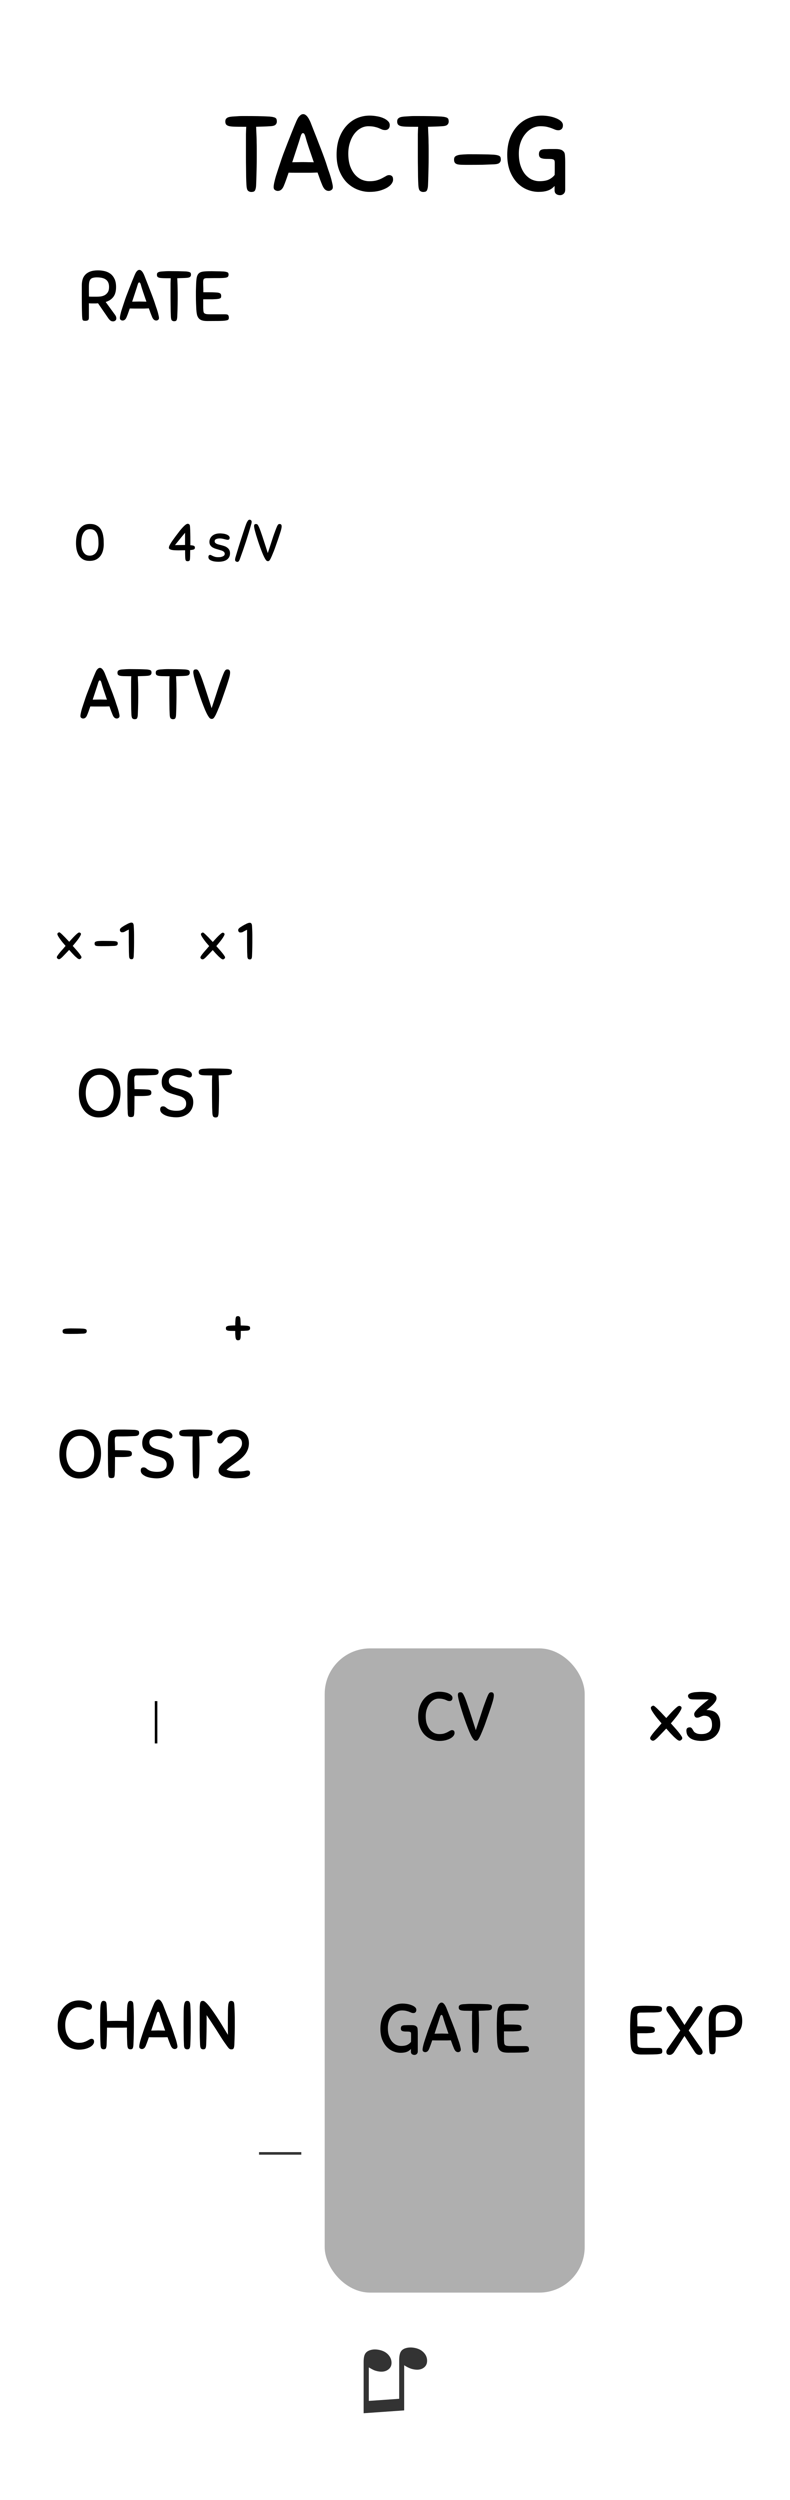<?xml version="1.0" encoding="UTF-8" standalone="no"?>
<svg
   width="40.64mm"
   height="128.5mm"
   viewBox="0 0 40.64 128.5"
   version="1.1"
   id="svg56"
   sodipodi:docname="TactG.svg"
   inkscape:version="1.1 (c68e22c387, 2021-05-23)"
   xmlns:inkscape="http://www.inkscape.org/namespaces/inkscape"
   xmlns:sodipodi="http://sodipodi.sourceforge.net/DTD/sodipodi-0.dtd"
   xmlns="http://www.w3.org/2000/svg"
   xmlns:svg="http://www.w3.org/2000/svg"
   xmlns:rdf="http://www.w3.org/1999/02/22-rdf-syntax-ns#"
   xmlns:cc="http://creativecommons.org/ns#"
   xmlns:dc="http://purl.org/dc/elements/1.1/">
  <defs
     id="defs60" />
  <sodipodi:namedview
     pagecolor="#ffffff"
     bordercolor="#666666"
     borderopacity="1"
     objecttolerance="10"
     gridtolerance="10"
     guidetolerance="10"
     inkscape:pageopacity="0"
     inkscape:pageshadow="2"
     inkscape:window-width="1920"
     inkscape:window-height="1057"
     id="namedview58"
     showgrid="false"
     inkscape:document-units="mm"
     units="mm"
     inkscape:zoom="2.8827671"
     inkscape:cx="56.022562"
     inkscape:cy="351.22504"
     inkscape:window-x="-8"
     inkscape:window-y="1072"
     inkscape:window-maximized="1"
     inkscape:current-layer="svg56"
     showguides="true"
     inkscape:guide-bbox="true"
     inkscape:pagecheckerboard="0" />
  <rect
     rx="2.34"
     ry="2.34"
     y="84.729"
     x="16.703"
     height="33.115"
     width="13.375"
     id="rect4"
     style="fill:#afafaf;stroke-width:0.265;paint-order:stroke markers fill;stroke-miterlimit:4;stroke-dasharray:none;stroke:none;stroke-opacity:1;fill-opacity:1" />
  <path
     d="m 20.792,123.898 -2.086,0.146 v -2.637 q 0,-0.294 0.083,-0.426 0.082,-0.133 0.282,-0.188 0.196,-0.055 0.444,-0.003 0.287,0.06 0.457,0.243 0.17,0.187 0.17,0.422 0,0.238 -0.202,0.366 -0.201,0.132 -0.521,0.064 -0.105,-0.023 -0.184,-0.056 -0.081,-0.035 -0.262,-0.141 v 1.722 l 1.562,-0.109 v -1.989 q 0,-0.288 0.083,-0.431 0.083,-0.141 0.288,-0.192 0.205,-0.051 0.448,0 0.284,0.059 0.452,0.243 0.166,0.179 0.166,0.415 0,0.25 -0.201,0.376 -0.198,0.128 -0.521,0.06 -0.205,-0.043 -0.457,-0.205 z"
     style="font-weight:400;font-size:3.528px;line-height:1.25;font-family:Arial;-inkscape-font-specification:'Arial, Normal';font-variant-ligatures:normal;font-variant-caps:normal;font-variant-numeric:normal;font-feature-settings:normal;text-align:start;letter-spacing:0;word-spacing:0;fill:#333333;stroke-width:1;fill-opacity:1"
     font-size="3.528"
     aria-label="♫"
     font-weight="400"
     letter-spacing="0"
     word-spacing="0"
     id="path6"
     inkscape:connector-curvature="0" />
  <g
     aria-label="GATE"
     style="font-style:normal;font-weight:normal;font-size:10.583px;line-height:1.25;font-family:sans-serif;letter-spacing:0px;word-spacing:0px;fill:#000000;fill-opacity:1;stroke:none;stroke-width:0.265"
     id="text869"
     transform="translate(-5.745,14.638)">
    <path
       d="m 26.46,88.349 q 0.116,0 0.24,0.021 0.123,0.021 0.226,0.064 0.102,0.039 0.169,0.099 0.067,0.06 0.067,0.138 0,0.081 -0.042,0.123 -0.042,0.042 -0.106,0.042 -0.06,0 -0.113,-0.021 -0.049,-0.021 -0.113,-0.046 -0.064,-0.025 -0.152,-0.046 -0.088,-0.021 -0.222,-0.021 -0.148,0 -0.279,0.071 -0.127,0.067 -0.226,0.191 -0.099,0.12 -0.155,0.286 -0.056,0.166 -0.056,0.36 0,0.236 0.06,0.409 0.06,0.173 0.155,0.286 0.099,0.113 0.219,0.169 0.123,0.053 0.247,0.053 0.201,0 0.318,-0.056 0.12,-0.06 0.191,-0.152 0.004,-0.074 0.004,-0.176 0,-0.102 0,-0.222 0,-0.046 -0.007,-0.071 -0.007,-0.028 -0.035,-0.042 -0.028,-0.014 -0.085,-0.018 -0.053,-0.004 -0.145,-0.004 -0.113,0 -0.183,-0.028 -0.071,-0.032 -0.071,-0.131 0,-0.071 0.035,-0.113 0.039,-0.046 0.155,-0.053 0.021,0 0.067,0 0.049,-0.004 0.102,-0.004 0.056,0 0.109,0 0.053,0 0.085,0 0.106,0 0.169,0.021 0.064,0.018 0.113,0.085 0.025,0.035 0.028,0.123 0.007,0.088 0.007,0.205 v 0.91 q 0,0.095 -0.053,0.141 -0.049,0.046 -0.116,0.046 -0.081,0 -0.134,-0.042 -0.049,-0.039 -0.049,-0.127 v -0.138 q -0.092,0.106 -0.219,0.152 -0.123,0.046 -0.314,0.046 -0.194,0 -0.381,-0.078 -0.187,-0.078 -0.332,-0.229 -0.145,-0.155 -0.236,-0.385 -0.088,-0.233 -0.088,-0.54 0,-0.307 0.088,-0.547 0.092,-0.24 0.247,-0.406 0.155,-0.169 0.363,-0.258 0.208,-0.088 0.448,-0.088 z"
       style="font-style:normal;font-variant:normal;font-weight:normal;font-stretch:normal;font-size:3.528px;font-family:Sniglet;-inkscape-font-specification:'Sniglet, Normal';font-variant-ligatures:normal;font-variant-caps:normal;font-variant-numeric:normal;font-feature-settings:normal;text-align:start;writing-mode:lr-tb;text-anchor:start;stroke-width:0.265;fill:#000000;fill-opacity:1"
       id="path877"
       inkscape:connector-curvature="0" />
    <path
       d="m 29.102,90.666 q -0.035,-0.085 -0.078,-0.194 -0.039,-0.113 -0.085,-0.236 -0.106,0.004 -0.222,0.007 -0.116,0 -0.236,0 -0.152,0 -0.275,0 -0.123,0 -0.226,-0.004 -0.042,0.123 -0.081,0.233 -0.039,0.109 -0.074,0.194 -0.071,0.18 -0.205,0.18 -0.049,0 -0.095,-0.032 -0.042,-0.032 -0.042,-0.092 0,-0.06 0.021,-0.155 0.021,-0.099 0.053,-0.208 0.035,-0.113 0.074,-0.229 0.039,-0.12 0.074,-0.222 0.035,-0.113 0.099,-0.286 0.067,-0.176 0.141,-0.367 0.074,-0.191 0.148,-0.374 0.074,-0.187 0.134,-0.325 0.014,-0.035 0.035,-0.078 0.021,-0.046 0.049,-0.085 0.032,-0.039 0.067,-0.067 0.039,-0.028 0.085,-0.028 0.046,0 0.085,0.032 0.039,0.028 0.067,0.071 0.032,0.042 0.053,0.088 0.025,0.046 0.039,0.081 0.056,0.141 0.127,0.325 0.074,0.183 0.145,0.37 0.074,0.187 0.138,0.356 0.064,0.169 0.102,0.286 0.032,0.102 0.071,0.219 0.042,0.116 0.078,0.229 0.035,0.113 0.056,0.212 0.025,0.095 0.025,0.155 0,0.06 -0.046,0.092 -0.042,0.032 -0.092,0.032 -0.064,0 -0.116,-0.042 -0.053,-0.046 -0.092,-0.138 z m -0.624,-0.776 q 0.085,0 0.169,0.004 0.085,0 0.169,0.004 -0.042,-0.123 -0.085,-0.247 -0.042,-0.123 -0.081,-0.236 -0.035,-0.113 -0.067,-0.208 -0.028,-0.099 -0.049,-0.173 -0.014,-0.046 -0.032,-0.074 -0.018,-0.028 -0.046,-0.028 -0.028,0 -0.046,0.032 -0.018,0.028 -0.032,0.074 -0.042,0.145 -0.12,0.377 -0.074,0.229 -0.159,0.483 0.095,-0.004 0.191,-0.004 0.095,-0.004 0.187,-0.004 z"
       style="font-style:normal;font-variant:normal;font-weight:normal;font-stretch:normal;font-size:3.528px;font-family:Sniglet;-inkscape-font-specification:'Sniglet, Normal';font-variant-ligatures:normal;font-variant-caps:normal;font-variant-numeric:normal;font-feature-settings:normal;text-align:start;writing-mode:lr-tb;text-anchor:start;stroke-width:0.265;fill:#000000;fill-opacity:1"
       id="path879"
       inkscape:connector-curvature="0" />
    <path
       d="m 30.822,88.701 q -0.099,0.007 -0.212,0.011 -0.109,0.004 -0.243,0.007 0.004,0.095 0.007,0.18 0.004,0.081 0.007,0.166 0.004,0.085 0.004,0.176 0.004,0.092 0.004,0.205 0,0.159 0,0.307 0,0.145 -0.004,0.293 -0.004,0.145 -0.007,0.293 -0.004,0.148 -0.011,0.307 -0.004,0.085 -0.018,0.131 -0.011,0.046 -0.032,0.071 -0.021,0.025 -0.049,0.028 -0.028,0.007 -0.064,0.007 -0.064,0 -0.109,-0.042 -0.042,-0.046 -0.049,-0.191 -0.007,-0.127 -0.011,-0.268 0,-0.141 -0.004,-0.303 -0.004,-0.162 -0.004,-0.349 0,-0.191 0,-0.42 0,-0.194 0,-0.339 0.004,-0.145 0.011,-0.25 h -0.145 q -0.148,0 -0.254,-0.004 -0.102,-0.004 -0.169,-0.018 -0.067,-0.018 -0.099,-0.053 -0.028,-0.035 -0.028,-0.099 0,-0.032 0.007,-0.056 0.007,-0.028 0.032,-0.049 0.025,-0.025 0.067,-0.039 0.046,-0.014 0.116,-0.021 0.067,-0.004 0.12,-0.007 0.053,-0.004 0.106,-0.007 0.053,-0.004 0.109,-0.004 0.056,0 0.131,0 0.208,0 0.392,0.004 0.187,0.004 0.395,0.014 0.085,0.007 0.131,0.021 0.046,0.011 0.071,0.032 0.025,0.021 0.028,0.049 0.007,0.028 0.007,0.064 0,0.064 -0.046,0.106 -0.042,0.042 -0.187,0.049 z"
       style="font-style:normal;font-variant:normal;font-weight:normal;font-stretch:normal;font-size:3.528px;font-family:Sniglet;-inkscape-font-specification:'Sniglet, Normal';font-variant-ligatures:normal;font-variant-caps:normal;font-variant-numeric:normal;font-feature-settings:normal;text-align:start;writing-mode:lr-tb;text-anchor:start;stroke-width:0.265;fill:#000000;fill-opacity:1"
       id="path881"
       inkscape:connector-curvature="0" />
    <path
       d="m 31.324,90.31 q -0.007,-0.113 -0.014,-0.307 -0.007,-0.194 -0.007,-0.399 0,-0.116 0,-0.24 0.004,-0.127 0.007,-0.258 0.007,-0.261 0.032,-0.409 0.028,-0.148 0.106,-0.222 0.081,-0.074 0.226,-0.092 0.145,-0.018 0.385,-0.018 0.004,0 0.074,0 0.074,0 0.176,0.004 0.102,0 0.212,0.004 0.113,0.004 0.187,0.007 0.078,0.007 0.123,0.021 0.049,0.011 0.074,0.032 0.025,0.018 0.032,0.046 0.007,0.025 0.007,0.056 0,0.081 -0.046,0.12 -0.046,0.035 -0.187,0.046 -0.071,0.007 -0.208,0.011 -0.134,0 -0.275,0 -0.141,0 -0.254,0.004 -0.113,0 -0.141,0 -0.092,0.004 -0.131,0.042 -0.035,0.035 -0.035,0.173 0,0.032 0.004,0.155 0.007,0.12 0.007,0.339 h 0.293 q 0.187,0 0.303,0.007 0.12,0.004 0.183,0.021 0.067,0.018 0.092,0.056 0.025,0.039 0.025,0.102 0,0.032 -0.007,0.06 -0.004,0.025 -0.028,0.046 -0.025,0.018 -0.071,0.032 -0.046,0.011 -0.131,0.018 -0.102,0.007 -0.194,0.011 -0.088,0 -0.176,0 h -0.296 q 0,0.053 0,0.127 0,0.074 0,0.152 0,0.078 0,0.152 0.004,0.074 0.007,0.12 0.004,0.056 0.014,0.095 0.014,0.039 0.046,0.064 0.035,0.025 0.099,0.035 0.067,0.011 0.176,0.011 h 0.758 q 0.123,0 0.155,0.046 0.032,0.046 0.032,0.123 0,0.064 -0.028,0.099 -0.028,0.032 -0.138,0.046 -0.106,0.018 -0.321,0.021 -0.212,0.004 -0.586,0.004 -0.159,0 -0.261,-0.028 -0.102,-0.028 -0.166,-0.095 -0.064,-0.067 -0.095,-0.173 -0.028,-0.109 -0.039,-0.265 z"
       style="font-style:normal;font-variant:normal;font-weight:normal;font-stretch:normal;font-size:3.528px;font-family:Sniglet;-inkscape-font-specification:'Sniglet, Normal';font-variant-ligatures:normal;font-variant-caps:normal;font-variant-numeric:normal;font-feature-settings:normal;text-align:start;writing-mode:lr-tb;text-anchor:start;stroke-width:0.265;fill:#000000;fill-opacity:1"
       id="path883"
       inkscape:connector-curvature="0" />
  </g>
  <g
     aria-label="CV"
     style="font-style:normal;font-weight:normal;font-size:10.583px;line-height:1.25;font-family:sans-serif;letter-spacing:0px;word-spacing:0px;fill:#000000;fill-opacity:1;stroke:none;stroke-width:0.265"
     id="text875"
     transform="translate(-5.667,-17.138)">
    <path
       d="m 28.277,104.096 q 0.116,0 0.233,0.021 0.12,0.018 0.215,0.06 0.095,0.039 0.155,0.099 0.064,0.057 0.064,0.134 0,0.081 -0.042,0.123 -0.042,0.042 -0.106,0.042 -0.06,0 -0.106,-0.018 -0.046,-0.021 -0.106,-0.046 -0.056,-0.025 -0.138,-0.042 -0.081,-0.021 -0.215,-0.021 -0.134,0 -0.258,0.071 -0.12,0.067 -0.212,0.191 -0.088,0.12 -0.141,0.286 -0.053,0.166 -0.053,0.36 0,0.24 0.06,0.413 0.064,0.173 0.162,0.286 0.099,0.109 0.222,0.166 0.127,0.053 0.254,0.053 0.152,0 0.254,-0.032 0.102,-0.032 0.173,-0.071 0.074,-0.039 0.127,-0.071 0.053,-0.032 0.102,-0.032 0.06,0 0.095,0.035 0.035,0.032 0.035,0.116 0,0.071 -0.056,0.145 -0.053,0.071 -0.159,0.131 -0.102,0.056 -0.247,0.095 -0.145,0.035 -0.325,0.035 -0.198,0 -0.395,-0.078 -0.194,-0.078 -0.349,-0.229 -0.152,-0.155 -0.247,-0.385 -0.095,-0.233 -0.095,-0.54 0,-0.307 0.085,-0.547 0.088,-0.24 0.236,-0.406 0.152,-0.169 0.349,-0.258 0.201,-0.088 0.427,-0.088 z"
       style="font-style:normal;font-variant:normal;font-weight:normal;font-stretch:normal;font-size:3.528px;font-family:Sniglet;-inkscape-font-specification:'Sniglet, Normal';font-variant-ligatures:normal;font-variant-caps:normal;font-variant-numeric:normal;font-feature-settings:normal;text-align:start;writing-mode:lr-tb;text-anchor:start;stroke-width:0.265;fill:#000000;fill-opacity:1"
       id="path886"
       inkscape:connector-curvature="0" />
    <path
       d="m 30.329,106.453 q -0.046,0.085 -0.085,0.123 -0.035,0.039 -0.092,0.039 -0.056,0 -0.099,-0.039 -0.042,-0.039 -0.092,-0.12 -0.064,-0.106 -0.145,-0.293 -0.078,-0.187 -0.159,-0.406 -0.081,-0.222 -0.159,-0.459 -0.078,-0.236 -0.141,-0.445 -0.06,-0.208 -0.099,-0.363 -0.035,-0.159 -0.035,-0.226 0,-0.071 0.028,-0.106 0.028,-0.035 0.109,-0.035 0.046,0 0.078,0.025 0.035,0.021 0.088,0.127 0.042,0.081 0.092,0.212 0.049,0.131 0.102,0.289 0.056,0.159 0.113,0.335 0.056,0.173 0.113,0.346 0.056,0.173 0.106,0.332 0.049,0.159 0.092,0.286 0.042,-0.131 0.095,-0.289 0.053,-0.162 0.109,-0.332 0.056,-0.173 0.113,-0.346 0.056,-0.176 0.113,-0.332 0.056,-0.155 0.106,-0.286 0.049,-0.131 0.088,-0.215 0.049,-0.102 0.085,-0.127 0.039,-0.025 0.078,-0.025 0.081,0 0.109,0.042 0.032,0.039 0.032,0.116 0,0.07 -0.021,0.169 -0.021,0.099 -0.074,0.265 -0.049,0.162 -0.134,0.406 -0.085,0.243 -0.208,0.596 -0.032,0.095 -0.074,0.198 -0.039,0.102 -0.081,0.201 -0.039,0.095 -0.078,0.183 -0.039,0.088 -0.074,0.152 z"
       style="font-style:normal;font-variant:normal;font-weight:normal;font-stretch:normal;font-size:3.528px;font-family:Sniglet;-inkscape-font-specification:'Sniglet, Normal';font-variant-ligatures:normal;font-variant-caps:normal;font-variant-numeric:normal;font-feature-settings:normal;text-align:start;writing-mode:lr-tb;text-anchor:start;stroke-width:0.265;fill:#000000;fill-opacity:1"
       id="path888"
       inkscape:connector-curvature="0" />
  </g>
  <g
     aria-label="EXP"
     style="font-style:normal;font-weight:normal;font-size:10.583px;line-height:1.25;font-family:sans-serif;letter-spacing:0px;word-spacing:0px;fill:#000000;fill-opacity:1;stroke:none;stroke-width:0.265"
     id="text895"
     transform="translate(23.794,-1)">
    <path
       d="m 8.643,106.043 q -0.007,-0.113 -0.014,-0.307 -0.007,-0.194 -0.007,-0.399 0,-0.116 0,-0.24 0.004,-0.127 0.007,-0.258 0.007,-0.261 0.032,-0.409 0.028,-0.148 0.106,-0.222 0.081,-0.074 0.226,-0.092 0.145,-0.018 0.385,-0.018 0.004,0 0.074,0 0.074,0 0.176,0.004 0.102,0 0.212,0.004 0.113,0.004 0.187,0.007 0.078,0.007 0.123,0.021 0.049,0.011 0.074,0.032 0.025,0.018 0.032,0.046 0.007,0.025 0.007,0.056 0,0.081 -0.046,0.12 -0.046,0.035 -0.187,0.046 -0.071,0.007 -0.208,0.011 -0.134,0 -0.275,0 -0.141,0 -0.254,0.004 -0.113,0 -0.141,0 -0.092,0.004 -0.131,0.042 -0.035,0.035 -0.035,0.173 0,0.032 0.004,0.155 0.007,0.12 0.007,0.339 h 0.293 q 0.187,0 0.303,0.007 0.12,0.004 0.183,0.021 0.067,0.018 0.092,0.056 0.025,0.039 0.025,0.102 0,0.032 -0.007,0.06 -0.004,0.025 -0.028,0.046 -0.025,0.018 -0.071,0.032 -0.046,0.011 -0.131,0.018 -0.102,0.007 -0.194,0.011 -0.088,0 -0.176,0 h -0.296 q 0,0.053 0,0.127 0,0.074 0,0.152 0,0.078 0,0.152 0.004,0.074 0.007,0.12 0.004,0.056 0.014,0.095 0.014,0.039 0.046,0.064 0.035,0.025 0.099,0.035 0.067,0.011 0.176,0.011 h 0.758 q 0.123,0 0.155,0.046 0.032,0.046 0.032,0.123 0,0.064 -0.028,0.099 -0.028,0.032 -0.138,0.046 -0.106,0.018 -0.321,0.021 -0.212,0.004 -0.586,0.004 -0.159,0 -0.261,-0.028 -0.102,-0.028 -0.166,-0.095 -0.064,-0.067 -0.095,-0.173 -0.028,-0.109 -0.039,-0.265 z"
       style="font-style:normal;font-variant:normal;font-weight:normal;font-stretch:normal;font-size:3.528px;font-family:Sniglet;-inkscape-font-specification:'Sniglet, Normal';font-variant-ligatures:normal;font-variant-caps:normal;font-variant-numeric:normal;font-feature-settings:normal;text-align:start;writing-mode:lr-tb;text-anchor:start;stroke-width:0.265;fill:#000000;fill-opacity:1"
       id="path901"
       inkscape:connector-curvature="0" />
    <path
       d="m 11.418,105.652 -0.526,0.815 q -0.049,0.078 -0.109,0.116 -0.056,0.042 -0.131,0.042 -0.092,0 -0.131,-0.046 -0.035,-0.042 -0.035,-0.109 0,-0.039 0.014,-0.081 0.018,-0.042 0.046,-0.081 l 0.656,-0.938 -0.656,-0.938 q -0.028,-0.039 -0.046,-0.081 -0.014,-0.042 -0.014,-0.081 0,-0.067 0.035,-0.109 0.039,-0.046 0.131,-0.046 0.074,0 0.131,0.042 0.06,0.039 0.109,0.116 l 0.526,0.815 0.526,-0.815 q 0.049,-0.078 0.106,-0.116 0.06,-0.042 0.134,-0.042 0.092,0 0.127,0.046 0.039,0.042 0.039,0.109 0,0.039 -0.018,0.081 -0.014,0.042 -0.042,0.081 l -0.656,0.938 0.656,0.938 q 0.028,0.039 0.042,0.081 0.018,0.042 0.018,0.081 0,0.067 -0.039,0.109 -0.035,0.046 -0.127,0.046 -0.074,0 -0.134,-0.042 -0.056,-0.039 -0.106,-0.116 z"
       style="font-style:normal;font-variant:normal;font-weight:normal;font-stretch:normal;font-size:3.528px;font-family:Sniglet;-inkscape-font-specification:'Sniglet, Normal';font-variant-ligatures:normal;font-variant-caps:normal;font-variant-numeric:normal;font-feature-settings:normal;text-align:start;writing-mode:lr-tb;text-anchor:start;stroke-width:0.265;fill:#000000;fill-opacity:1"
       id="path903"
       inkscape:connector-curvature="0" />
    <path
       d="m 13.02,106.357 q 0,0.085 -0.018,0.131 -0.014,0.046 -0.039,0.071 -0.021,0.025 -0.053,0.028 -0.028,0.007 -0.056,0.007 -0.095,0 -0.127,-0.042 -0.028,-0.042 -0.039,-0.191 -0.007,-0.078 -0.011,-0.226 -0.004,-0.148 -0.007,-0.353 0,-0.205 -0.004,-0.452 0,-0.247 0,-0.522 0,-0.131 0.032,-0.265 0.032,-0.134 0.12,-0.243 0.092,-0.109 0.25,-0.176 0.162,-0.067 0.42,-0.067 0.18,0 0.342,0.039 0.162,0.039 0.286,0.134 0.123,0.095 0.198,0.254 0.074,0.159 0.074,0.395 0,0.247 -0.081,0.409 -0.081,0.162 -0.229,0.258 -0.148,0.095 -0.353,0.134 -0.205,0.039 -0.448,0.039 -0.06,0 -0.12,0 -0.06,0 -0.134,-0.007 z m 1.016,-1.485 q 0,-0.236 -0.134,-0.356 -0.131,-0.12 -0.437,-0.12 -0.116,0 -0.201,0.021 -0.081,0.018 -0.134,0.067 -0.053,0.046 -0.081,0.127 -0.025,0.081 -0.025,0.205 0,0.12 0,0.275 0,0.152 0.004,0.286 0.081,0.004 0.18,0.004 0.102,0 0.191,0 0.106,0 0.219,-0.014 0.116,-0.014 0.208,-0.064 0.092,-0.053 0.152,-0.152 0.06,-0.102 0.06,-0.279 z"
       style="font-style:normal;font-variant:normal;font-weight:normal;font-stretch:normal;font-size:3.528px;font-family:Sniglet;-inkscape-font-specification:'Sniglet, Normal';font-variant-ligatures:normal;font-variant-caps:normal;font-variant-numeric:normal;font-feature-settings:normal;text-align:start;writing-mode:lr-tb;text-anchor:start;stroke-width:0.265;fill:#000000;fill-opacity:1"
       id="path905"
       inkscape:connector-curvature="0" />
  </g>
  <g
     aria-label="CHAIN"
     style="font-style:normal;font-weight:normal;font-size:10.583px;line-height:1.25;font-family:sans-serif;letter-spacing:0px;word-spacing:0px;fill:#000000;fill-opacity:1;stroke:none;stroke-width:0.265"
     id="text899"
     transform="translate(-4,14.368)">
    <path
       d="m 8.065,88.458 q 0.116,0 0.233,0.021 0.12,0.018 0.215,0.06 0.095,0.039 0.155,0.099 0.064,0.056 0.064,0.134 0,0.081 -0.042,0.123 -0.042,0.042 -0.106,0.042 -0.06,0 -0.106,-0.018 -0.046,-0.021 -0.106,-0.046 -0.056,-0.025 -0.138,-0.042 -0.081,-0.021 -0.215,-0.021 -0.134,0 -0.258,0.071 -0.12,0.067 -0.212,0.191 -0.088,0.12 -0.141,0.286 -0.053,0.166 -0.053,0.36 0,0.24 0.06,0.413 0.064,0.173 0.162,0.286 0.099,0.109 0.222,0.166 0.127,0.053 0.254,0.053 0.152,0 0.254,-0.032 0.102,-0.032 0.173,-0.071 0.074,-0.039 0.127,-0.071 0.053,-0.032 0.102,-0.032 0.06,0 0.095,0.035 0.035,0.032 0.035,0.116 0,0.071 -0.056,0.145 -0.053,0.071 -0.159,0.131 -0.102,0.056 -0.247,0.095 -0.145,0.035 -0.325,0.035 -0.198,0 -0.395,-0.078 Q 7.465,90.832 7.31,90.68 7.158,90.525 7.063,90.296 6.968,90.063 6.968,89.756 q 0,-0.307 0.085,-0.547 0.088,-0.24 0.236,-0.406 0.152,-0.169 0.349,-0.258 0.201,-0.088 0.427,-0.088 z"
       style="font-style:normal;font-variant:normal;font-weight:normal;font-stretch:normal;font-size:3.528px;font-family:Sniglet;-inkscape-font-specification:'Sniglet, Normal';font-variant-ligatures:normal;font-variant-caps:normal;font-variant-numeric:normal;font-feature-settings:normal;text-align:start;writing-mode:lr-tb;text-anchor:start;stroke-width:0.265;fill:#000000;fill-opacity:1"
       id="path908"
       inkscape:connector-curvature="0" />
    <path
       d="m 10.547,90.737 q -0.007,-0.191 -0.014,-0.399 -0.004,-0.212 -0.004,-0.487 -0.113,0.004 -0.24,0.007 -0.127,0 -0.261,0 -0.159,0 -0.289,0 -0.131,0 -0.233,-0.004 -0.004,0.222 -0.007,0.43 -0.004,0.205 -0.014,0.448 -0.004,0.085 -0.018,0.131 -0.011,0.046 -0.032,0.071 -0.021,0.025 -0.049,0.028 -0.025,0.007 -0.06,0.007 -0.064,0 -0.106,-0.042 -0.042,-0.046 -0.049,-0.191 -0.007,-0.127 -0.011,-0.265 0,-0.138 -0.004,-0.296 -0.004,-0.159 -0.004,-0.342 0,-0.187 0,-0.416 0,-0.25 0.004,-0.427 0.004,-0.18 0.018,-0.293 0.018,-0.113 0.053,-0.166 0.035,-0.053 0.099,-0.053 0.06,0 0.106,0.039 0.046,0.039 0.053,0.18 0.007,0.12 0.011,0.219 0.004,0.095 0.007,0.191 0.004,0.092 0.004,0.191 0,0.099 0,0.219 0.265,-0.011 0.519,-0.011 0.123,0 0.247,0.004 0.127,0.004 0.258,0.011 V 89.417 q 0,-0.25 0.004,-0.427 0.004,-0.18 0.018,-0.293 0.018,-0.113 0.053,-0.166 0.035,-0.053 0.099,-0.053 0.06,0 0.106,0.039 0.046,0.039 0.053,0.18 0.007,0.127 0.011,0.226 0.004,0.099 0.007,0.198 0.004,0.095 0.004,0.201 0,0.102 0,0.233 0,0.159 0,0.303 0,0.145 -0.004,0.286 -0.004,0.141 -0.007,0.286 -0.004,0.145 -0.011,0.303 -0.004,0.085 -0.018,0.131 -0.011,0.046 -0.032,0.071 -0.021,0.025 -0.049,0.028 -0.025,0.007 -0.06,0.007 -0.064,0 -0.106,-0.042 -0.042,-0.046 -0.049,-0.191 z"
       style="font-style:normal;font-variant:normal;font-weight:normal;font-stretch:normal;font-size:3.528px;font-family:Sniglet;-inkscape-font-specification:'Sniglet, Normal';font-variant-ligatures:normal;font-variant-caps:normal;font-variant-numeric:normal;font-feature-settings:normal;text-align:start;writing-mode:lr-tb;text-anchor:start;stroke-width:0.265;fill:#000000;fill-opacity:1"
       id="path910"
       inkscape:connector-curvature="0" />
    <path
       d="m 12.781,90.776 q -0.035,-0.085 -0.078,-0.194 -0.039,-0.113 -0.085,-0.236 -0.106,0.004 -0.222,0.007 -0.116,0 -0.236,0 -0.152,0 -0.275,0 -0.123,0 -0.226,-0.004 -0.042,0.123 -0.081,0.233 -0.039,0.109 -0.074,0.194 -0.071,0.18 -0.205,0.18 -0.049,0 -0.095,-0.032 -0.042,-0.032 -0.042,-0.092 0,-0.06 0.021,-0.155 0.021,-0.099 0.053,-0.208 0.035,-0.113 0.074,-0.229 0.039,-0.12 0.074,-0.222 0.035,-0.113 0.099,-0.286 0.067,-0.176 0.141,-0.367 0.074,-0.191 0.148,-0.374 0.074,-0.187 0.134,-0.325 0.014,-0.035 0.035,-0.078 0.021,-0.046 0.049,-0.085 0.032,-0.039 0.067,-0.067 0.039,-0.028 0.085,-0.028 0.046,0 0.085,0.032 0.039,0.028 0.067,0.071 0.032,0.042 0.053,0.088 0.025,0.046 0.039,0.081 0.056,0.141 0.127,0.325 0.074,0.183 0.145,0.37 0.074,0.187 0.138,0.356 0.064,0.169 0.102,0.286 0.032,0.102 0.071,0.219 0.042,0.116 0.078,0.229 0.035,0.113 0.056,0.212 0.025,0.095 0.025,0.155 0,0.06 -0.046,0.092 -0.042,0.032 -0.092,0.032 -0.064,0 -0.116,-0.042 -0.053,-0.046 -0.092,-0.138 z m -0.624,-0.776 q 0.085,0 0.169,0.004 0.085,0 0.169,0.004 -0.042,-0.123 -0.085,-0.247 -0.042,-0.123 -0.081,-0.236 -0.035,-0.113 -0.067,-0.208 -0.028,-0.099 -0.049,-0.173 -0.014,-0.046 -0.032,-0.074 -0.018,-0.028 -0.046,-0.028 -0.028,0 -0.046,0.032 -0.018,0.028 -0.032,0.074 -0.042,0.145 -0.12,0.377 -0.074,0.229 -0.159,0.483 0.095,-0.004 0.191,-0.004 0.095,-0.004 0.187,-0.004 z"
       style="font-style:normal;font-variant:normal;font-weight:normal;font-stretch:normal;font-size:3.528px;font-family:Sniglet;-inkscape-font-specification:'Sniglet, Normal';font-variant-ligatures:normal;font-variant-caps:normal;font-variant-numeric:normal;font-feature-settings:normal;text-align:start;writing-mode:lr-tb;text-anchor:start;stroke-width:0.265;fill:#000000;fill-opacity:1"
       id="path912"
       inkscape:connector-curvature="0" />
    <path
       d="m 13.464,90.737 q -0.007,-0.127 -0.011,-0.265 0,-0.138 -0.004,-0.296 -0.004,-0.159 -0.004,-0.342 0,-0.187 0,-0.416 0,-0.25 0.004,-0.427 0.004,-0.18 0.021,-0.293 0.018,-0.113 0.053,-0.166 0.039,-0.053 0.102,-0.053 0.032,0 0.06,0.007 0.028,0.007 0.049,0.032 0.021,0.021 0.035,0.067 0.018,0.042 0.021,0.113 0.007,0.127 0.011,0.226 0.004,0.099 0.007,0.198 0.004,0.095 0.004,0.201 0,0.102 0,0.233 0,0.159 0,0.303 0,0.145 -0.004,0.286 -0.004,0.141 -0.007,0.286 -0.004,0.145 -0.011,0.303 -0.004,0.085 -0.018,0.131 -0.014,0.046 -0.035,0.071 -0.021,0.025 -0.049,0.028 -0.028,0.007 -0.064,0.007 -0.064,0 -0.109,-0.042 -0.046,-0.046 -0.053,-0.191 z"
       style="font-style:normal;font-variant:normal;font-weight:normal;font-stretch:normal;font-size:3.528px;font-family:Sniglet;-inkscape-font-specification:'Sniglet, Normal';font-variant-ligatures:normal;font-variant-caps:normal;font-variant-numeric:normal;font-feature-settings:normal;text-align:start;writing-mode:lr-tb;text-anchor:start;stroke-width:0.265;fill:#000000;fill-opacity:1"
       id="path914"
       inkscape:connector-curvature="0" />
    <path
       d="M 15.67,90.79 Q 15.557,90.635 15.455,90.483 15.356,90.328 15.239,90.144 15.127,89.961 14.978,89.738 14.834,89.513 14.629,89.213 q 0,0.265 0,0.476 0,0.208 -0.004,0.388 -0.004,0.18 -0.007,0.339 -0.004,0.159 -0.011,0.318 -0.004,0.085 -0.018,0.131 -0.011,0.046 -0.032,0.071 -0.021,0.025 -0.049,0.028 -0.025,0.007 -0.06,0.007 -0.064,0 -0.106,-0.042 -0.042,-0.046 -0.049,-0.191 -0.018,-0.388 -0.021,-0.776 0,-0.392 0,-0.808 0,-0.236 0.004,-0.37 0.007,-0.134 0.025,-0.201 0.021,-0.067 0.053,-0.085 0.035,-0.018 0.092,-0.018 0.056,0 0.148,0.088 0.092,0.085 0.201,0.226 0.109,0.141 0.233,0.325 0.127,0.183 0.25,0.377 0.123,0.194 0.236,0.385 0.116,0.191 0.212,0.346 -0.004,-0.166 -0.004,-0.363 0,-0.201 0,-0.445 0,-0.279 0.004,-0.459 0.004,-0.183 0.018,-0.289 0.018,-0.106 0.053,-0.148 0.035,-0.042 0.099,-0.042 0.06,0 0.106,0.039 0.046,0.039 0.053,0.18 0.007,0.127 0.011,0.226 0.004,0.099 0.007,0.198 0.004,0.095 0.004,0.201 0,0.102 0,0.233 0,0.159 0,0.303 0,0.145 -0.004,0.286 -0.004,0.141 -0.007,0.286 -0.004,0.145 -0.011,0.303 -0.004,0.085 -0.018,0.131 -0.011,0.046 -0.032,0.071 -0.021,0.025 -0.049,0.028 -0.025,0.007 -0.06,0.007 -0.06,0 -0.102,-0.035 -0.042,-0.035 -0.123,-0.145 z"
       style="font-style:normal;font-variant:normal;font-weight:normal;font-stretch:normal;font-size:3.528px;font-family:Sniglet;-inkscape-font-specification:'Sniglet, Normal';font-variant-ligatures:normal;font-variant-caps:normal;font-variant-numeric:normal;font-feature-settings:normal;text-align:start;writing-mode:lr-tb;text-anchor:start;stroke-width:0.265;fill:#000000;fill-opacity:1"
       id="path916"
       inkscape:connector-curvature="0" />
  </g>
  <path
     style="fill:none;stroke:#333333;stroke-width:0.132;stroke-opacity:1"
     inkscape:connector-curvature="0"
     id="path138"
     d="m 13.325,110.688 h 2.175"
     sodipodi:nodetypes="cc" />
  <g
     id="g26"
     style="line-height:1.25;stroke-width:0.782;fill:#000000;fill-opacity:1"
     transform="matrix(1.28,0,0,1.278,-34.403,-203.668)">
    <path
       inkscape:connector-curvature="0"
       id="path24"
       word-spacing="0"
       letter-spacing="0"
       font-size="2.822"
       font-weight="400"
       aria-label="ATTV"
       style="font-weight:400;font-size:2.822px;font-family:Sniglet;-inkscape-font-specification:'Sniglet, Normal';font-variant-ligatures:normal;font-variant-caps:normal;font-variant-numeric:normal;font-feature-settings:normal;text-align:start;letter-spacing:0;word-spacing:0;stroke-width:0.782;fill:#000000;fill-opacity:1"
       d="m 31.405,188.12 q -0.029,-0.068 -0.062,-0.156 l -0.068,-0.189 -0.178,0.006 h -0.41 q -0.098,0 -0.18,-0.003 l -0.065,0.187 q -0.03,0.087 -0.06,0.155 -0.055,0.144 -0.163,0.144 -0.04,0 -0.076,-0.026 -0.034,-0.025 -0.034,-0.073 0,-0.048 0.017,-0.124 0.017,-0.08 0.042,-0.167 l 0.06,-0.183 q 0.03,-0.096 0.059,-0.178 0.028,-0.09 0.079,-0.229 l 0.113,-0.293 0.118,-0.3 q 0.06,-0.149 0.108,-0.259 0.011,-0.028 0.028,-0.062 0.017,-0.037 0.04,-0.068 0.025,-0.03 0.053,-0.053 0.031,-0.023 0.068,-0.023 0.036,0 0.067,0.025 0.032,0.023 0.054,0.057 0.026,0.034 0.042,0.07 0.02,0.037 0.031,0.065 0.046,0.113 0.102,0.26 0.06,0.147 0.116,0.296 0.06,0.15 0.11,0.285 0.05,0.136 0.082,0.229 0.025,0.082 0.056,0.175 0.034,0.093 0.062,0.183 0.028,0.09 0.045,0.17 0.02,0.076 0.02,0.124 0,0.048 -0.037,0.073 -0.033,0.026 -0.073,0.026 -0.05,0 -0.093,-0.034 -0.042,-0.037 -0.073,-0.11 z m -0.5,-0.621 q 0.068,0 0.136,0.003 0.067,0 0.135,0.003 l -0.068,-0.198 -0.065,-0.189 -0.053,-0.166 -0.04,-0.139 q -0.011,-0.036 -0.025,-0.059 -0.014,-0.023 -0.037,-0.023 -0.022,0 -0.037,0.026 -0.014,0.022 -0.025,0.06 -0.034,0.115 -0.096,0.301 l -0.127,0.387 q 0.076,-0.003 0.152,-0.003 0.077,-0.003 0.15,-0.003 z m 1.875,-0.951 q -0.078,0.006 -0.169,0.008 l -0.194,0.006 0.005,0.144 0.006,0.132 q 0.003,0.068 0.003,0.141 0.002,0.074 0.002,0.164 v 0.246 l -0.002,0.234 -0.006,0.234 q -0.003,0.119 -0.009,0.246 -0.002,0.067 -0.014,0.104 -0.008,0.037 -0.025,0.056 -0.017,0.02 -0.04,0.023 -0.022,0.006 -0.05,0.006 -0.051,0 -0.088,-0.034 -0.034,-0.037 -0.04,-0.152 -0.005,-0.102 -0.008,-0.215 0,-0.113 -0.003,-0.243 -0.002,-0.13 -0.002,-0.279 v -0.606 q 0.002,-0.116 0.008,-0.201 h -0.116 q -0.118,0 -0.203,-0.003 -0.082,-0.003 -0.135,-0.014 -0.054,-0.014 -0.08,-0.042 -0.022,-0.029 -0.022,-0.08 0,-0.025 0.006,-0.045 0.005,-0.022 0.025,-0.04 0.02,-0.019 0.054,-0.03 0.036,-0.011 0.093,-0.017 l 0.096,-0.006 0.084,-0.006 q 0.043,-0.003 0.088,-0.003 h 0.104 q 0.167,0 0.314,0.003 0.15,0.003 0.316,0.011 0.067,0.006 0.104,0.017 0.037,0.008 0.057,0.026 0.02,0.017 0.022,0.04 0.006,0.022 0.006,0.05 0,0.05 -0.037,0.085 -0.034,0.034 -0.15,0.04 z m 1.539,0 q -0.08,0.006 -0.17,0.008 l -0.195,0.006 0.006,0.144 0.006,0.132 q 0.002,0.068 0.002,0.141 0.003,0.074 0.003,0.164 v 0.246 q 0,0.115 -0.003,0.234 l -0.005,0.234 q -0.003,0.119 -0.009,0.246 -0.002,0.067 -0.014,0.104 -0.008,0.037 -0.025,0.056 -0.017,0.02 -0.04,0.023 -0.022,0.006 -0.05,0.006 -0.051,0 -0.088,-0.034 -0.034,-0.037 -0.04,-0.152 -0.005,-0.102 -0.008,-0.215 0,-0.113 -0.003,-0.243 -0.003,-0.13 -0.003,-0.279 v -0.606 q 0.003,-0.116 0.009,-0.201 h -0.116 q -0.118,0 -0.203,-0.003 -0.082,-0.003 -0.135,-0.014 -0.054,-0.014 -0.08,-0.042 -0.022,-0.029 -0.022,-0.08 0,-0.025 0.006,-0.045 0.005,-0.022 0.025,-0.04 0.02,-0.019 0.054,-0.03 0.036,-0.011 0.093,-0.017 l 0.096,-0.006 0.084,-0.006 q 0.043,-0.003 0.088,-0.003 h 0.104 q 0.167,0 0.314,0.003 0.15,0.003 0.316,0.011 0.067,0.006 0.104,0.017 0.037,0.008 0.056,0.026 0.02,0.017 0.023,0.04 0.006,0.022 0.006,0.05 0,0.05 -0.037,0.085 -0.034,0.034 -0.15,0.04 z m 1.211,1.602 q -0.038,0.068 -0.069,0.1 -0.028,0.03 -0.073,0.03 -0.045,0 -0.08,-0.03 -0.033,-0.032 -0.072,-0.097 -0.051,-0.084 -0.116,-0.234 -0.062,-0.15 -0.127,-0.324 -0.065,-0.178 -0.127,-0.367 -0.062,-0.19 -0.113,-0.356 -0.048,-0.166 -0.08,-0.29 -0.027,-0.128 -0.027,-0.181 0,-0.057 0.022,-0.085 0.023,-0.028 0.088,-0.028 0.036,0 0.062,0.02 0.028,0.017 0.07,0.101 0.034,0.065 0.074,0.17 0.04,0.104 0.082,0.231 0.045,0.127 0.09,0.268 l 0.09,0.277 0.085,0.265 0.073,0.229 0.077,-0.232 0.087,-0.265 0.09,-0.277 q 0.045,-0.14 0.09,-0.265 l 0.085,-0.229 q 0.04,-0.104 0.07,-0.172 0.04,-0.081 0.069,-0.101 0.03,-0.02 0.062,-0.02 0.065,0 0.087,0.034 0.026,0.03 0.026,0.093 0,0.056 -0.017,0.135 -0.017,0.08 -0.06,0.212 -0.04,0.13 -0.107,0.325 l -0.166,0.477 q -0.026,0.076 -0.06,0.158 -0.03,0.081 -0.065,0.16 -0.03,0.077 -0.062,0.147 -0.03,0.07 -0.059,0.122 z" />
  </g>
  <g
     id="g34"
     style="line-height:1.25;stroke-width:0.782;fill:#000000;fill-opacity:1"
     transform="matrix(1.28,0,0,1.278,-34.403,-204.168)">
    <path
       inkscape:connector-curvature="0"
       id="path32"
       word-spacing="0"
       letter-spacing="0"
       font-size="2.822"
       font-weight="400"
       aria-label="RATE"
       style="font-weight:400;font-size:2.822px;font-family:Sniglet;-inkscape-font-specification:'Sniglet, Normal';font-variant-ligatures:normal;font-variant-caps:normal;font-variant-numeric:normal;font-feature-settings:normal;text-align:start;letter-spacing:0;word-spacing:0;stroke-width:0.782;fill:#000000;fill-opacity:1"
       d="m 30.817,171.954 -0.082,0.006 h -0.178 q -0.048,0 -0.107,-0.006 v 0.573 q 0,0.09 -0.045,0.113 -0.042,0.02 -0.107,0.02 -0.034,0 -0.054,-0.007 -0.02,-0.003 -0.034,-0.014 -0.011,-0.014 -0.02,-0.04 -0.005,-0.025 -0.008,-0.07 -0.006,-0.05 -0.008,-0.147 l -0.006,-0.254 q 0,-0.155 -0.003,-0.375 v -0.522 q 0,-0.116 0.028,-0.223 0.029,-0.11 0.102,-0.192 0.073,-0.085 0.198,-0.135 0.127,-0.051 0.321,-0.051 0.139,0 0.268,0.03 0.133,0.032 0.235,0.108 0.101,0.076 0.163,0.206 0.062,0.13 0.062,0.325 0,0.26 -0.113,0.403 -0.11,0.141 -0.304,0.2 l 0.378,0.52 q 0.05,0.068 0.05,0.138 0,0.057 -0.039,0.088 -0.037,0.034 -0.093,0.034 -0.062,0 -0.107,-0.034 -0.045,-0.037 -0.085,-0.093 z m 0.443,-0.658 q 0,-0.195 -0.118,-0.288 -0.116,-0.096 -0.37,-0.096 -0.093,0 -0.155,0.017 -0.062,0.014 -0.1,0.057 -0.036,0.042 -0.053,0.118 -0.014,0.074 -0.014,0.19 v 0.191 q 0,0.11 0.003,0.2 0.065,0.004 0.144,0.004 h 0.152 q 0.08,0 0.167,-0.008 0.09,-0.012 0.166,-0.051 0.077,-0.043 0.127,-0.119 0.051,-0.079 0.051,-0.214 z m 1.73,1.208 -0.062,-0.155 q -0.03,-0.09 -0.068,-0.19 l -0.177,0.007 h -0.41 q -0.098,0 -0.18,-0.003 l -0.065,0.186 q -0.031,0.088 -0.06,0.155 -0.056,0.144 -0.163,0.144 -0.04,0 -0.076,-0.025 -0.034,-0.026 -0.034,-0.074 0,-0.048 0.017,-0.124 0.017,-0.079 0.042,-0.166 0.028,-0.09 0.06,-0.184 0.03,-0.096 0.059,-0.178 0.028,-0.09 0.079,-0.228 0.053,-0.141 0.113,-0.294 l 0.118,-0.299 q 0.06,-0.15 0.107,-0.26 l 0.029,-0.062 q 0.016,-0.036 0.04,-0.067 0.024,-0.031 0.053,-0.054 0.03,-0.022 0.067,-0.022 0.037,0 0.068,0.025 0.031,0.023 0.054,0.056 0.025,0.034 0.042,0.071 0.02,0.037 0.031,0.065 l 0.102,0.26 q 0.059,0.146 0.115,0.296 0.06,0.15 0.11,0.285 0.051,0.135 0.082,0.228 l 0.057,0.175 q 0.034,0.094 0.062,0.184 0.028,0.09 0.045,0.17 0.02,0.075 0.02,0.123 0,0.048 -0.037,0.074 -0.034,0.025 -0.073,0.025 -0.051,0 -0.093,-0.034 -0.043,-0.036 -0.074,-0.11 z m -0.5,-0.62 0.136,0.002 q 0.068,0 0.136,0.003 l -0.068,-0.197 -0.065,-0.19 q -0.028,-0.09 -0.054,-0.166 l -0.04,-0.138 q -0.01,-0.037 -0.025,-0.06 -0.014,-0.022 -0.036,-0.022 -0.023,0 -0.037,0.025 -0.014,0.023 -0.025,0.06 -0.034,0.115 -0.096,0.302 l -0.127,0.386 q 0.076,-0.003 0.152,-0.003 0.076,-0.003 0.15,-0.003 z m 1.876,-0.952 q -0.079,0.006 -0.169,0.008 l -0.195,0.006 0.006,0.144 0.005,0.133 q 0.003,0.067 0.003,0.14 0.003,0.074 0.003,0.164 v 0.246 q 0,0.116 -0.003,0.234 l -0.005,0.235 q -0.003,0.118 -0.009,0.245 -0.003,0.068 -0.014,0.104 -0.008,0.037 -0.025,0.057 -0.017,0.02 -0.04,0.022 -0.022,0.006 -0.05,0.006 -0.051,0 -0.088,-0.033 -0.034,-0.037 -0.04,-0.153 -0.005,-0.101 -0.008,-0.214 0,-0.113 -0.003,-0.243 -0.003,-0.13 -0.003,-0.28 v -0.606 q 0.003,-0.116 0.009,-0.2 h -0.116 q -0.118,0 -0.203,-0.004 -0.082,-0.003 -0.136,-0.014 -0.053,-0.014 -0.079,-0.042 -0.022,-0.028 -0.022,-0.079 0,-0.025 0.005,-0.045 0.006,-0.023 0.026,-0.04 0.02,-0.02 0.053,-0.03 0.037,-0.012 0.094,-0.017 l 0.096,-0.006 0.084,-0.006 q 0.043,-0.003 0.088,-0.003 h 0.104 q 0.167,0 0.313,0.003 0.15,0.003 0.316,0.01 0.068,0.007 0.105,0.018 0.037,0.008 0.056,0.025 0.02,0.017 0.023,0.04 0.006,0.022 0.006,0.05 0,0.051 -0.037,0.085 -0.034,0.034 -0.15,0.04 z m 0.402,1.287 -0.011,-0.245 q -0.006,-0.156 -0.006,-0.32 v -0.191 l 0.006,-0.206 q 0.005,-0.21 0.025,-0.328 0.023,-0.118 0.085,-0.178 0.065,-0.059 0.18,-0.073 0.116,-0.014 0.308,-0.014 h 0.06 q 0.059,0 0.14,0.003 0.082,0 0.17,0.003 l 0.15,0.006 q 0.062,0.006 0.098,0.017 0.04,0.008 0.06,0.025 0.02,0.014 0.025,0.037 0.006,0.02 0.006,0.045 0,0.065 -0.037,0.096 -0.037,0.028 -0.15,0.037 -0.056,0.006 -0.166,0.008 h -0.22 q -0.113,0 -0.204,0.003 h -0.112 q -0.074,0.003 -0.105,0.034 -0.028,0.028 -0.028,0.138 l 0.003,0.124 q 0.005,0.096 0.005,0.271 h 0.235 q 0.15,0 0.242,0.006 0.096,0.003 0.147,0.017 0.054,0.014 0.073,0.045 0.02,0.031 0.02,0.082 0,0.025 -0.005,0.048 -0.003,0.02 -0.023,0.037 -0.02,0.014 -0.056,0.025 -0.037,0.008 -0.105,0.014 -0.082,0.006 -0.155,0.008 h -0.378 v 0.344 l 0.005,0.096 q 0.003,0.046 0.012,0.077 0.01,0.03 0.036,0.05 0.029,0.02 0.08,0.029 0.053,0.008 0.14,0.008 h 0.607 q 0.099,0 0.124,0.036 0.026,0.037 0.026,0.1 0,0.05 -0.023,0.078 -0.022,0.026 -0.11,0.037 -0.084,0.014 -0.257,0.017 -0.169,0.003 -0.468,0.003 -0.127,0 -0.209,-0.023 -0.082,-0.022 -0.133,-0.076 -0.05,-0.054 -0.076,-0.138 -0.022,-0.088 -0.03,-0.212 z" />
  </g>
  <g
     style="font-weight:400;font-size:2.117px;font-family:Sniglet;letter-spacing:0;word-spacing:0;stroke-width:0.207;fill:#000000;fill-opacity:1"
     id="g56"
     word-spacing="0"
     letter-spacing="0"
     font-size="2.117"
     font-weight="400"
     transform="matrix(1.28,0,0,1.278,-34.403,-203.668)">
    <g
       id="g50"
       style="line-height:1.25;stroke-width:0.207;fill:#000000;fill-opacity:1">
      <path
         inkscape:connector-curvature="0"
         id="path48"
         aria-label="x -1"
         d="m 29.657,197.57 -0.163,0.171 q -0.066,0.07 -0.113,0.117 -0.046,0.044 -0.078,0.065 -0.03,0.022 -0.055,0.022 -0.03,0 -0.06,-0.026 -0.027,-0.025 -0.027,-0.055 0,-0.025 0.036,-0.076 0.036,-0.053 0.09,-0.117 0.052,-0.063 0.114,-0.13 l 0.112,-0.132 -0.13,-0.152 q -0.059,-0.074 -0.103,-0.138 -0.045,-0.063 -0.072,-0.112 -0.025,-0.049 -0.025,-0.076 0,-0.028 0.027,-0.047 0.028,-0.021 0.05,-0.021 0.02,0 0.066,0.042 0.047,0.04 0.104,0.1 0.06,0.057 0.119,0.122 l 0.11,0.117 0.103,-0.114 q 0.06,-0.066 0.117,-0.123 0.057,-0.057 0.106,-0.098 0.048,-0.04 0.076,-0.04 0.023,0 0.046,0.017 0.024,0.017 0.024,0.044 0,0.028 -0.028,0.077 -0.025,0.048 -0.07,0.112 -0.044,0.063 -0.105,0.137 -0.06,0.075 -0.127,0.153 l 0.114,0.129 q 0.061,0.068 0.114,0.133 0.053,0.064 0.087,0.117 0.036,0.05 0.036,0.076 0,0.03 -0.03,0.055 -0.027,0.025 -0.057,0.025 -0.027,0 -0.074,-0.034 -0.044,-0.036 -0.102,-0.088 -0.055,-0.055 -0.116,-0.121 z m 1.813,-0.161 -0.224,0.008 q -0.127,0.002 -0.3,0.002 -0.073,0 -0.123,-0.002 -0.051,-0.002 -0.083,-0.01 -0.032,-0.011 -0.047,-0.032 -0.014,-0.022 -0.014,-0.06 0,-0.019 0.004,-0.034 0.004,-0.016 0.019,-0.03 0.015,-0.012 0.04,-0.02 0.028,-0.01 0.07,-0.015 l 0.055,-0.004 0.049,-0.002 q 0.023,-0.002 0.048,-0.002 h 0.064 q 0.114,0 0.22,0.002 0.106,0 0.22,0.006 0.05,0.004 0.078,0.013 0.028,0.006 0.043,0.019 0.015,0.012 0.017,0.03 0.004,0.016 0.004,0.037 0,0.038 -0.028,0.064 -0.025,0.025 -0.112,0.03 z m 0.594,0.398 q -0.004,-0.076 -0.006,-0.159 l -0.002,-0.178 q -0.003,-0.095 -0.003,-0.205 v -0.514 l -0.127,0.065 q -0.052,0.034 -0.084,0.04 -0.03,0.006 -0.066,0.006 -0.032,0 -0.057,-0.027 -0.023,-0.028 -0.023,-0.066 0,-0.038 0.025,-0.065 0.028,-0.03 0.064,-0.053 0.046,-0.032 0.1,-0.064 0.054,-0.031 0.105,-0.057 0.05,-0.027 0.093,-0.042 0.045,-0.017 0.074,-0.017 0.015,0 0.03,0.004 0.017,0.004 0.03,0.017 0.014,0.013 0.023,0.04 0.01,0.025 0.012,0.07 l 0.007,0.133 0.004,0.113 q 0.002,0.052 0.002,0.112 v 0.319 q 0,0.087 -0.002,0.172 l -0.004,0.171 q -0.002,0.087 -0.007,0.182 -0.002,0.051 -0.01,0.079 -0.007,0.027 -0.02,0.042 -0.012,0.015 -0.029,0.017 -0.015,0.004 -0.036,0.004 -0.038,0 -0.063,-0.026 -0.026,-0.027 -0.03,-0.114 z"
         style="-inkscape-font-specification:'Sniglet, Normal';font-variant-ligatures:normal;font-variant-caps:normal;font-variant-numeric:normal;font-feature-settings:normal;text-align:start;stroke-width:0.207;fill:#000000;fill-opacity:1" />
    </g>
    <g
       id="g54"
       style="line-height:1.25;stroke-width:0.207;fill:#000000;fill-opacity:1">
      <path
         inkscape:connector-curvature="0"
         id="path52"
         aria-label="x 1"
         d="m 35.427,197.577 -0.163,0.172 q -0.065,0.07 -0.112,0.116 -0.046,0.045 -0.078,0.066 -0.03,0.02 -0.055,0.02 -0.03,0 -0.06,-0.024 -0.027,-0.026 -0.027,-0.055 0,-0.026 0.036,-0.077 0.036,-0.053 0.089,-0.116 0.053,-0.064 0.114,-0.131 0.062,-0.07 0.113,-0.132 l -0.13,-0.152 q -0.059,-0.074 -0.103,-0.138 -0.045,-0.063 -0.072,-0.112 -0.026,-0.048 -0.026,-0.076 0,-0.027 0.028,-0.047 0.027,-0.02 0.05,-0.02 0.02,0 0.066,0.042 0.047,0.04 0.104,0.1 0.06,0.056 0.118,0.122 l 0.11,0.116 q 0.047,-0.05 0.104,-0.114 0.06,-0.066 0.117,-0.123 0.057,-0.057 0.106,-0.097 0.048,-0.04 0.076,-0.04 0.023,0 0.046,0.017 0.024,0.016 0.024,0.044 0,0.027 -0.028,0.076 -0.025,0.049 -0.07,0.112 -0.044,0.064 -0.106,0.138 -0.059,0.074 -0.127,0.152 l 0.115,0.13 q 0.061,0.067 0.114,0.133 0.053,0.063 0.087,0.116 0.036,0.051 0.036,0.076 0,0.03 -0.03,0.055 -0.027,0.026 -0.057,0.026 -0.028,0 -0.074,-0.034 -0.045,-0.036 -0.102,-0.089 -0.055,-0.055 -0.116,-0.12 z m 1.391,0.237 -0.007,-0.158 -0.002,-0.178 q -0.002,-0.095 -0.002,-0.206 v -0.514 l -0.127,0.066 q -0.053,0.034 -0.084,0.04 -0.03,0.006 -0.066,0.006 -0.032,0 -0.057,-0.028 -0.023,-0.027 -0.023,-0.065 0,-0.038 0.025,-0.066 0.027,-0.03 0.063,-0.053 0.047,-0.031 0.1,-0.063 0.055,-0.032 0.106,-0.057 0.05,-0.028 0.093,-0.043 0.044,-0.017 0.074,-0.017 0.015,0 0.03,0.004 0.017,0.004 0.03,0.017 0.014,0.013 0.023,0.04 0.01,0.026 0.012,0.07 l 0.007,0.134 0.004,0.112 q 0.002,0.053 0.002,0.112 v 0.32 q 0,0.087 -0.002,0.171 l -0.004,0.172 -0.007,0.182 q -0.002,0.05 -0.01,0.078 -0.007,0.027 -0.02,0.042 -0.012,0.015 -0.03,0.017 -0.014,0.004 -0.035,0.004 -0.038,0 -0.064,-0.025 -0.025,-0.028 -0.03,-0.115 z"
         style="-inkscape-font-specification:'Sniglet, Normal';font-variant-ligatures:normal;font-variant-caps:normal;font-variant-numeric:normal;font-feature-settings:normal;text-align:start;stroke-width:0.207;fill:#000000;fill-opacity:1" />
    </g>
  </g>
  <path
     inkscape:connector-curvature="0"
     id="path90"
     word-spacing="0"
     letter-spacing="0"
     font-size="2.117"
     font-weight="400"
     style="font-weight:400;font-size:2.117px;line-height:1.25;font-family:Sniglet;-inkscape-font-specification:'Sniglet, Normal';font-variant-ligatures:normal;font-variant-caps:normal;font-variant-numeric:normal;font-feature-settings:normal;text-align:start;letter-spacing:0;word-spacing:0;stroke-width:1;fill:#000000;fill-opacity:1"
     d="m 3.91,27.904 c 0,-0.111 0.01,-0.224 0.029,-0.339 0.021,-0.116 0.059,-0.221 0.114,-0.314 0.054,-0.094 0.127,-0.17 0.219,-0.23 0.094,-0.06 0.213,-0.089 0.358,-0.089 0.113,0 0.21,0.017 0.289,0.051 0.081,0.035 0.148,0.081 0.201,0.137 0.052,0.055 0.093,0.119 0.122,0.192 0.029,0.07 0.05,0.144 0.064,0.221 0.015,0.078 0.024,0.154 0.026,0.23 0.003,0.077 0.005,0.146 0.005,0.208 0,0.127 -0.015,0.243 -0.046,0.349 -0.029,0.105 -0.074,0.195 -0.136,0.271 -0.06,0.076 -0.136,0.135 -0.228,0.179 -0.09,0.041 -0.196,0.061 -0.32,0.061 -0.128,0 -0.237,-0.024 -0.326,-0.073 -0.089,-0.05 -0.161,-0.117 -0.218,-0.199 -0.054,-0.085 -0.093,-0.184 -0.119,-0.295 -0.023,-0.113 -0.035,-0.233 -0.035,-0.36 z m 0.27,-0.005 c 0,0.088 0.007,0.172 0.022,0.253 0.017,0.08 0.043,0.151 0.077,0.212 0.034,0.06 0.078,0.107 0.132,0.143 0.056,0.036 0.124,0.054 0.204,0.054 0.076,0 0.142,-0.015 0.197,-0.046 0.058,-0.031 0.106,-0.073 0.145,-0.128 0.038,-0.055 0.065,-0.121 0.083,-0.197 0.018,-0.076 0.027,-0.158 0.027,-0.247 0,-0.066 -0.003,-0.142 -0.008,-0.226 -0.005,-0.087 -0.022,-0.168 -0.051,-0.243 -0.027,-0.077 -0.071,-0.141 -0.131,-0.193 -0.06,-0.053 -0.143,-0.079 -0.248,-0.079 -0.09,0 -0.165,0.022 -0.223,0.065 -0.056,0.043 -0.102,0.099 -0.136,0.167 -0.034,0.067 -0.058,0.142 -0.07,0.225 -0.013,0.081 -0.019,0.16 -0.019,0.238 z m 5.606,0.369 c -0.003,0.068 -0.004,0.143 -0.004,0.225 0,0.081 -0.003,0.157 -0.008,0.228 -0.003,0.054 -0.016,0.089 -0.038,0.105 -0.02,0.014 -0.047,0.022 -0.083,0.022 -0.032,0 -0.058,-0.006 -0.077,-0.019 -0.015,-0.01 -0.028,-0.035 -0.037,-0.073 -0.008,-0.039 -0.012,-0.096 -0.013,-0.17 -0.003,-0.076 -0.004,-0.177 -0.004,-0.303 -0.06,0 -0.116,8.67e-4 -0.17,0.003 l -0.157,0.003 c -0.076,0 -0.145,-0.002 -0.209,-0.005 -0.061,-0.003 -0.115,-0.01 -0.16,-0.019 -0.043,-0.011 -0.077,-0.026 -0.102,-0.043 -0.024,-0.018 -0.036,-0.041 -0.036,-0.07 0,-0.039 0.016,-0.089 0.049,-0.148 0.033,-0.061 0.074,-0.127 0.123,-0.198 0.049,-0.07 0.1,-0.141 0.154,-0.213 l 0.155,-0.204 c 0.021,-0.03 0.052,-0.07 0.092,-0.12 0.042,-0.052 0.086,-0.103 0.133,-0.153 0.047,-0.053 0.094,-0.098 0.141,-0.135 0.047,-0.038 0.087,-0.058 0.119,-0.058 0.031,0 0.058,0.01 0.081,0.029 0.024,0.02 0.038,0.066 0.041,0.138 0.008,0.105 0.012,0.215 0.013,0.331 0.003,0.113 0.004,0.226 0.004,0.337 v 0.268 c 0.051,0.003 0.092,0.008 0.122,0.013 0.031,0.005 0.054,0.014 0.07,0.026 0.017,0.009 0.028,0.02 0.032,0.035 0.006,0.014 0.009,0.032 0.009,0.054 0,0.045 -0.021,0.076 -0.063,0.092 -0.042,0.014 -0.1,0.023 -0.175,0.027 z m -0.266,-0.884 -0.204,0.247 -0.141,0.173 c -0.038,0.049 -0.071,0.09 -0.1,0.125 l -0.073,0.092 c 0.083,-0.003 0.168,-0.005 0.255,-0.005 l 0.262,-0.003 z m 1.795,0.033 c 0.038,0 0.085,0.003 0.142,0.01 0.058,0.005 0.113,0.017 0.166,0.035 0.051,0.016 0.096,0.04 0.134,0.07 0.038,0.031 0.058,0.069 0.058,0.116 0,0.027 -0.009,0.051 -0.026,0.07 -0.014,0.02 -0.037,0.029 -0.069,0.029 -0.024,0 -0.051,-0.003 -0.082,-0.01 l -0.097,-0.024 c -0.034,-0.01 -0.072,-0.019 -0.114,-0.026 -0.039,-0.008 -0.082,-0.011 -0.128,-0.011 -0.075,0 -0.137,0.012 -0.186,0.036 -0.047,0.023 -0.07,0.06 -0.07,0.11 0,0.029 0.008,0.054 0.024,0.074 0.017,0.02 0.041,0.037 0.07,0.054 0.031,0.014 0.066,0.027 0.105,0.038 l 0.131,0.032 c 0.055,0.014 0.111,0.031 0.165,0.049 0.056,0.018 0.106,0.043 0.148,0.077 0.044,0.03 0.079,0.069 0.106,0.118 0.027,0.047 0.041,0.106 0.041,0.176 0,0.134 -0.051,0.24 -0.152,0.32 -0.101,0.077 -0.25,0.115 -0.448,0.115 -0.043,0 -0.094,-0.003 -0.154,-0.009 -0.06,-0.005 -0.116,-0.017 -0.168,-0.036 -0.052,-0.016 -0.097,-0.04 -0.136,-0.07 -0.036,-0.032 -0.054,-0.075 -0.054,-0.128 0,-0.036 0.008,-0.063 0.024,-0.081 0.018,-0.02 0.039,-0.029 0.064,-0.029 0.02,0 0.042,0.006 0.064,0.019 0.021,0.013 0.047,0.026 0.077,0.04 0.032,0.014 0.069,0.028 0.111,0.041 0.044,0.013 0.097,0.019 0.16,0.019 l 0.092,-0.003 c 0.038,-0.003 0.076,-0.011 0.111,-0.024 0.038,-0.013 0.07,-0.03 0.095,-0.051 0.027,-0.024 0.041,-0.056 0.041,-0.097 0,-0.032 -0.009,-0.06 -0.027,-0.082 -0.018,-0.023 -0.042,-0.043 -0.073,-0.059 -0.031,-0.017 -0.067,-0.031 -0.109,-0.041 l -0.128,-0.038 c -0.051,-0.014 -0.104,-0.031 -0.159,-0.049 -0.053,-0.018 -0.101,-0.041 -0.145,-0.07 -0.043,-0.029 -0.078,-0.065 -0.105,-0.109 -0.027,-0.044 -0.041,-0.099 -0.041,-0.165 0,-0.061 0.013,-0.118 0.038,-0.17 0.026,-0.055 0.061,-0.101 0.108,-0.141 0.047,-0.04 0.103,-0.071 0.169,-0.092 0.067,-0.021 0.14,-0.032 0.221,-0.032 z m 0.794,1.246 0.076,-0.252 c 0.028,-0.097 0.06,-0.202 0.095,-0.313 l 0.114,-0.358 0.124,-0.381 0.095,-0.286 c 0.029,-0.084 0.055,-0.152 0.078,-0.204 0.026,-0.051 0.049,-0.089 0.07,-0.115 0.024,-0.027 0.049,-0.041 0.077,-0.041 0.026,0 0.051,0.009 0.073,0.027 0.023,0.019 0.035,0.047 0.035,0.084 l -0.003,0.041 c -0.002,0.014 -0.005,0.032 -0.01,0.051 -0.085,0.299 -0.177,0.602 -0.276,0.909 -0.1,0.305 -0.206,0.609 -0.317,0.911 -0.021,0.058 -0.042,0.097 -0.063,0.116 -0.02,0.02 -0.039,0.031 -0.059,0.031 -0.032,0 -0.061,-0.009 -0.087,-0.028 -0.026,-0.017 -0.038,-0.047 -0.038,-0.089 0,-0.025 0.005,-0.059 0.017,-0.102 z m 1.81,0.058 c -0.024,0.043 -0.046,0.074 -0.065,0.095 -0.018,0.02 -0.041,0.029 -0.07,0.029 -0.029,0 -0.055,-0.01 -0.077,-0.029 -0.021,-0.02 -0.044,-0.05 -0.069,-0.092 -0.032,-0.055 -0.07,-0.13 -0.111,-0.225 -0.04,-0.095 -0.081,-0.199 -0.122,-0.311 -0.042,-0.114 -0.083,-0.231 -0.123,-0.351 -0.039,-0.121 -0.075,-0.235 -0.108,-0.341 -0.031,-0.107 -0.056,-0.199 -0.077,-0.279 -0.017,-0.081 -0.026,-0.139 -0.026,-0.174 0,-0.036 0.007,-0.063 0.02,-0.081 0.015,-0.018 0.043,-0.027 0.084,-0.027 0.023,0 0.043,0.006 0.059,0.018 0.019,0.011 0.041,0.044 0.068,0.098 0.022,0.041 0.046,0.095 0.07,0.162 0.026,0.066 0.052,0.14 0.079,0.221 0.029,0.082 0.058,0.167 0.086,0.257 l 0.087,0.266 0.082,0.254 0.07,0.219 0.073,-0.221 0.084,-0.256 0.086,-0.265 c 0.029,-0.09 0.058,-0.175 0.087,-0.254 l 0.081,-0.219 c 0.026,-0.066 0.048,-0.122 0.068,-0.166 0.026,-0.051 0.047,-0.084 0.065,-0.097 0.02,-0.012 0.04,-0.018 0.06,-0.018 0.041,0 0.069,0.011 0.083,0.032 0.017,0.02 0.026,0.049 0.026,0.089 0,0.036 -0.005,0.079 -0.017,0.13 -0.011,0.05 -0.03,0.118 -0.058,0.202 -0.026,0.084 -0.06,0.187 -0.102,0.312 -0.043,0.124 -0.096,0.276 -0.16,0.456 -0.017,0.049 -0.036,0.1 -0.056,0.152 -0.02,0.052 -0.042,0.103 -0.064,0.153 -0.019,0.049 -0.038,0.096 -0.059,0.141 -0.02,0.046 -0.038,0.085 -0.056,0.118 z"
     sodipodi:nodetypes="ccccscccccscccscccccccccscccscccsccccccsccscccccccccscccccccscccsccccscccccccccccccccscscccscscccccccscscccscscccccccscccccccscccccccccccccscccccccscsccccscccccccscscccccccccccccccscsccccccccc" />
  <g
     aria-label="OFST"
     style="font-style:normal;font-weight:normal;font-size:10.583px;line-height:1.25;font-family:sans-serif;letter-spacing:0px;word-spacing:0px;fill:#000000;fill-opacity:1;stroke:none;stroke-width:0.265"
     id="text973"
     transform="translate(0,-5.999)">
    <path
       d="m 5.073,63.437 q -0.212,0 -0.399,-0.085 Q 4.491,63.268 4.354,63.109 4.216,62.947 4.135,62.714 4.057,62.481 4.057,62.185 q 0,-0.279 0.067,-0.512 0.071,-0.233 0.205,-0.402 0.138,-0.169 0.339,-0.261 0.201,-0.095 0.466,-0.095 0.215,0 0.409,0.078 0.194,0.078 0.339,0.233 0.148,0.155 0.233,0.388 0.085,0.233 0.085,0.543 0,0.258 -0.071,0.49 -0.067,0.233 -0.208,0.409 -0.138,0.173 -0.349,0.279 -0.212,0.102 -0.497,0.102 z m 0.007,-0.332 q 0.194,0 0.339,-0.078 0.145,-0.081 0.24,-0.212 0.095,-0.131 0.141,-0.3 0.046,-0.173 0.046,-0.353 0,-0.219 -0.06,-0.388 -0.056,-0.173 -0.155,-0.289 -0.099,-0.116 -0.229,-0.176 -0.131,-0.064 -0.279,-0.064 -0.176,0 -0.31,0.074 -0.131,0.074 -0.222,0.201 -0.088,0.127 -0.134,0.3 -0.046,0.169 -0.046,0.363 0,0.208 0.053,0.381 0.053,0.169 0.141,0.289 0.092,0.12 0.215,0.187 0.123,0.064 0.261,0.064 z"
       style="font-style:normal;font-variant:normal;font-weight:normal;font-stretch:normal;font-size:3.528px;font-family:Sniglet;-inkscape-font-specification:'Sniglet, Normal';font-variant-ligatures:normal;font-variant-caps:normal;font-variant-numeric:normal;font-feature-settings:normal;text-align:start;writing-mode:lr-tb;text-anchor:start;stroke-width:0.265;fill:#000000;fill-opacity:1"
       id="path986"
       inkscape:connector-curvature="0" />
    <path
       d="m 6.553,61.762 q 0,-0.296 0.021,-0.462 0.021,-0.169 0.088,-0.254 0.067,-0.085 0.191,-0.102 0.123,-0.021 0.325,-0.021 0.113,0 0.205,0 0.092,0 0.176,0.004 0.088,0 0.173,0.004 0.088,0.004 0.191,0.007 0.085,0.007 0.131,0.021 0.046,0.011 0.071,0.032 0.025,0.021 0.028,0.049 0.007,0.028 0.007,0.064 0,0.064 -0.046,0.106 -0.042,0.042 -0.187,0.049 -0.088,0.004 -0.173,0.007 -0.081,0.004 -0.187,0.007 -0.102,0 -0.233,0.004 -0.131,0 -0.314,0 -0.064,0 -0.088,0.046 -0.025,0.042 -0.025,0.109 0,0.053 0,0.106 0.004,0.053 0.004,0.116 0.004,0.064 0.004,0.145 0.004,0.078 0.004,0.183 0.131,0 0.226,0.004 0.099,0 0.169,0.004 0.074,0 0.131,0.004 0.056,0.004 0.109,0.007 0.145,0.007 0.187,0.049 0.046,0.042 0.046,0.106 0,0.035 -0.007,0.064 -0.004,0.028 -0.028,0.049 -0.025,0.021 -0.071,0.035 -0.046,0.014 -0.131,0.021 -0.056,0.004 -0.109,0.007 -0.049,0 -0.12,0.004 -0.067,0 -0.162,0 -0.095,0 -0.24,0 -0.004,0.212 -0.004,0.434 0.004,0.219 -0.011,0.452 -0.007,0.138 -0.049,0.169 -0.039,0.028 -0.12,0.028 -0.078,0 -0.116,-0.032 -0.039,-0.035 -0.046,-0.162 -0.007,-0.113 -0.011,-0.247 0,-0.138 -0.004,-0.31 -0.004,-0.176 -0.004,-0.395 0,-0.222 0,-0.508 z"
       style="font-style:normal;font-variant:normal;font-weight:normal;font-stretch:normal;font-size:3.528px;font-family:Sniglet;-inkscape-font-specification:'Sniglet, Normal';font-variant-ligatures:normal;font-variant-caps:normal;font-variant-numeric:normal;font-feature-settings:normal;text-align:start;writing-mode:lr-tb;text-anchor:start;stroke-width:0.265;fill:#000000;fill-opacity:1"
       id="path988"
       inkscape:connector-curvature="0" />
    <path
       d="m 9.136,60.911 q 0.099,0 0.226,0.018 0.131,0.014 0.243,0.056 0.113,0.039 0.191,0.106 0.078,0.064 0.078,0.159 0,0.056 -0.032,0.095 -0.032,0.039 -0.102,0.039 -0.053,0 -0.109,-0.021 -0.053,-0.021 -0.123,-0.042 -0.067,-0.025 -0.159,-0.046 -0.088,-0.021 -0.208,-0.021 -0.233,0 -0.346,0.085 -0.109,0.081 -0.109,0.226 0,0.099 0.049,0.166 0.049,0.067 0.131,0.116 0.085,0.046 0.187,0.078 0.106,0.032 0.215,0.06 0.123,0.032 0.243,0.078 0.123,0.046 0.219,0.12 0.095,0.074 0.152,0.187 0.06,0.113 0.06,0.286 0,0.18 -0.067,0.325 -0.067,0.141 -0.183,0.243 -0.116,0.099 -0.279,0.155 -0.162,0.053 -0.353,0.053 -0.106,0 -0.247,-0.021 -0.141,-0.018 -0.268,-0.064 Q 8.417,63.296 8.329,63.218 8.24,63.137 8.24,63.021 q 0,-0.071 0.035,-0.113 0.039,-0.042 0.113,-0.042 0.06,0 0.099,0.025 0.039,0.021 0.067,0.049 0.106,0.092 0.24,0.123 0.134,0.032 0.275,0.032 0.081,0 0.169,-0.011 0.092,-0.014 0.166,-0.053 0.074,-0.039 0.123,-0.109 0.049,-0.074 0.049,-0.198 0,-0.113 -0.046,-0.183 -0.042,-0.074 -0.116,-0.123 -0.074,-0.049 -0.176,-0.081 -0.099,-0.032 -0.215,-0.064 Q 8.893,62.238 8.766,62.195 8.639,62.153 8.54,62.083 8.442,62.008 8.378,61.899 8.318,61.786 8.318,61.613 q 0,-0.173 0.064,-0.303 0.064,-0.131 0.173,-0.219 0.109,-0.088 0.258,-0.134 0.152,-0.046 0.325,-0.046 z"
       style="font-style:normal;font-variant:normal;font-weight:normal;font-stretch:normal;font-size:3.528px;font-family:Sniglet;-inkscape-font-specification:'Sniglet, Normal';font-variant-ligatures:normal;font-variant-caps:normal;font-variant-numeric:normal;font-feature-settings:normal;text-align:start;writing-mode:lr-tb;text-anchor:start;stroke-width:0.265;fill:#000000;fill-opacity:1"
       id="path990"
       inkscape:connector-curvature="0" />
    <path
       d="m 11.701,61.257 q -0.099,0.007 -0.212,0.011 -0.109,0.004 -0.243,0.007 0.004,0.095 0.007,0.18 0.004,0.081 0.007,0.166 0.004,0.085 0.004,0.176 0.004,0.092 0.004,0.205 0,0.159 0,0.307 0,0.145 -0.004,0.293 -0.004,0.145 -0.007,0.293 -0.004,0.148 -0.011,0.307 -0.004,0.085 -0.018,0.131 -0.011,0.046 -0.032,0.071 -0.021,0.025 -0.049,0.028 -0.028,0.007 -0.064,0.007 -0.064,0 -0.109,-0.042 -0.042,-0.046 -0.049,-0.191 -0.007,-0.127 -0.011,-0.268 0,-0.141 -0.004,-0.303 -0.004,-0.162 -0.004,-0.349 0,-0.191 0,-0.42 0,-0.194 0,-0.339 0.004,-0.145 0.011,-0.25 h -0.145 q -0.148,0 -0.254,-0.004 -0.102,-0.004 -0.169,-0.018 -0.067,-0.018 -0.099,-0.053 -0.028,-0.035 -0.028,-0.099 0,-0.032 0.007,-0.056 0.007,-0.028 0.032,-0.049 0.025,-0.025 0.067,-0.039 0.046,-0.014 0.116,-0.021 0.067,-0.004 0.12,-0.007 0.053,-0.004 0.106,-0.007 0.053,-0.004 0.109,-0.004 0.056,0 0.131,0 0.208,0 0.392,0.004 0.187,0.004 0.395,0.014 0.085,0.007 0.131,0.021 0.046,0.011 0.071,0.032 0.025,0.021 0.028,0.049 0.007,0.028 0.007,0.064 0,0.064 -0.046,0.106 -0.042,0.042 -0.187,0.049 z"
       style="font-style:normal;font-variant:normal;font-weight:normal;font-stretch:normal;font-size:3.528px;font-family:Sniglet;-inkscape-font-specification:'Sniglet, Normal';font-variant-ligatures:normal;font-variant-caps:normal;font-variant-numeric:normal;font-feature-settings:normal;text-align:start;writing-mode:lr-tb;text-anchor:start;stroke-width:0.265;fill:#000000;fill-opacity:1"
       id="path992"
       inkscape:connector-curvature="0" />
  </g>
  <g
     aria-label="-            +"
     style="font-style:normal;font-weight:normal;font-size:10.583px;line-height:1.25;font-family:sans-serif;letter-spacing:0px;word-spacing:0px;fill:#000000;fill-opacity:1;stroke:none;stroke-width:0.265"
     id="text979"
     transform="translate(0,-6.528)">
    <path
       d="m 4.275,75.079 q -0.13,0.006 -0.299,0.011 -0.169,0.003 -0.401,0.003 -0.096,0 -0.164,-0.003 -0.068,-0.003 -0.11,-0.014 -0.042,-0.014 -0.062,-0.042 -0.02,-0.028 -0.02,-0.079 0,-0.025 0.006,-0.045 0.006,-0.023 0.025,-0.04 0.02,-0.017 0.054,-0.028 0.037,-0.014 0.093,-0.02 0.042,-0.003 0.073,-0.006 0.034,-0.003 0.065,-0.003 0.031,-0.003 0.065,-0.003 0.037,0 0.085,0 0.152,0 0.294,0.003 0.141,0 0.294,0.009 0.068,0.006 0.104,0.017 0.037,0.009 0.056,0.025 0.02,0.017 0.023,0.04 0.006,0.023 0.006,0.051 0,0.051 -0.037,0.085 -0.034,0.034 -0.15,0.04 z"
       style="font-style:normal;font-variant:normal;font-weight:normal;font-stretch:normal;font-size:2.822px;font-family:Sniglet;-inkscape-font-specification:'Sniglet, Normal';font-variant-ligatures:normal;font-variant-caps:normal;font-variant-numeric:normal;font-feature-settings:normal;text-align:start;writing-mode:lr-tb;text-anchor:start;stroke-width:0.265;fill:#000000;fill-opacity:1"
       id="path981"
       inkscape:connector-curvature="0" />
    <path
       d="m 12.678,74.926 q -0.065,0.006 -0.138,0.009 -0.071,0 -0.155,0.003 v 0.127 q 0,0.096 -0.003,0.164 -0.003,0.068 -0.017,0.11 -0.011,0.042 -0.04,0.062 -0.028,0.02 -0.079,0.02 -0.025,0 -0.048,-0.006 -0.02,-0.006 -0.037,-0.025 -0.017,-0.02 -0.031,-0.054 -0.011,-0.037 -0.017,-0.093 -0.003,-0.042 -0.006,-0.073 -0.003,-0.034 -0.006,-0.068 0,-0.034 0,-0.071 0,-0.04 0,-0.09 -0.144,0 -0.237,-0.003 -0.09,-0.003 -0.147,-0.014 -0.054,-0.014 -0.076,-0.042 -0.02,-0.028 -0.02,-0.079 0,-0.025 0.006,-0.045 0.006,-0.023 0.025,-0.04 0.02,-0.017 0.054,-0.028 0.037,-0.014 0.093,-0.02 0.042,-0.003 0.073,-0.006 0.034,-0.003 0.068,-0.003 0.034,-0.003 0.071,-0.003 0.04,0 0.09,0 0.003,-0.073 0.003,-0.144 0.003,-0.073 0.009,-0.147 0.003,-0.068 0.014,-0.104 0.011,-0.037 0.028,-0.056 0.017,-0.02 0.04,-0.023 0.023,-0.006 0.051,-0.006 0.051,0 0.085,0.037 0.034,0.034 0.04,0.15 0.003,0.065 0.006,0.138 0.003,0.073 0.006,0.158 0.141,0 0.294,0.009 0.068,0.006 0.104,0.017 0.037,0.009 0.056,0.025 0.02,0.017 0.023,0.04 0.006,0.023 0.006,0.051 0,0.051 -0.037,0.085 -0.034,0.034 -0.15,0.04 z"
       style="font-style:normal;font-variant:normal;font-weight:normal;font-stretch:normal;font-size:2.822px;font-family:Sniglet;-inkscape-font-specification:'Sniglet, Normal';font-variant-ligatures:normal;font-variant-caps:normal;font-variant-numeric:normal;font-feature-settings:normal;text-align:start;writing-mode:lr-tb;text-anchor:start;stroke-width:0.265;fill:#000000;fill-opacity:1"
       id="path983"
       inkscape:connector-curvature="0" />
  </g>
  <g
     aria-label="OFST2"
     style="font-style:normal;font-weight:normal;font-size:10.583px;line-height:1.25;font-family:sans-serif;letter-spacing:0px;word-spacing:0px;fill:#000000;fill-opacity:1;stroke:none;stroke-width:0.265"
     id="text881"
     transform="translate(0,-7.108)">
    <path
       d="m 4.071,83.104 q -0.212,0 -0.399,-0.085 -0.183,-0.085 -0.321,-0.243 -0.138,-0.162 -0.219,-0.395 -0.078,-0.233 -0.078,-0.529 0,-0.279 0.067,-0.512 0.071,-0.233 0.205,-0.402 0.138,-0.169 0.339,-0.261 0.201,-0.095 0.466,-0.095 0.215,0 0.409,0.078 0.194,0.078 0.339,0.233 0.148,0.155 0.233,0.388 0.085,0.233 0.085,0.543 0,0.258 -0.071,0.49 Q 5.059,82.547 4.918,82.723 4.78,82.896 4.568,83.002 4.357,83.104 4.071,83.104 Z m 0.007,-0.332 q 0.194,0 0.339,-0.078 0.145,-0.081 0.24,-0.212 0.095,-0.131 0.141,-0.3 0.046,-0.173 0.046,-0.353 0,-0.219 -0.06,-0.388 -0.056,-0.173 -0.155,-0.289 -0.099,-0.116 -0.229,-0.176 -0.131,-0.064 -0.279,-0.064 -0.176,0 -0.31,0.074 -0.131,0.074 -0.222,0.201 -0.088,0.127 -0.134,0.3 -0.046,0.169 -0.046,0.363 0,0.208 0.053,0.381 0.053,0.169 0.141,0.289 0.092,0.12 0.215,0.187 0.123,0.064 0.261,0.064 z"
       style="font-style:normal;font-variant:normal;font-weight:normal;font-stretch:normal;font-size:3.528px;font-family:Sniglet;-inkscape-font-specification:'Sniglet, Normal';font-variant-ligatures:normal;font-variant-caps:normal;font-variant-numeric:normal;font-feature-settings:normal;text-align:start;writing-mode:lr-tb;text-anchor:start;stroke-width:0.265;fill:#000000;fill-opacity:1"
       id="path884"
       inkscape:connector-curvature="0" />
    <path
       d="m 5.551,81.428 q 0,-0.296 0.021,-0.462 0.021,-0.169 0.088,-0.254 0.067,-0.085 0.191,-0.102 0.123,-0.021 0.325,-0.021 0.113,0 0.205,0 0.092,0 0.176,0.004 0.088,0 0.173,0.004 0.088,0.004 0.191,0.007 0.085,0.007 0.131,0.021 0.046,0.011 0.071,0.032 0.025,0.021 0.028,0.049 0.007,0.028 0.007,0.064 0,0.064 -0.046,0.106 -0.042,0.042 -0.187,0.049 -0.088,0.004 -0.173,0.007 -0.081,0.004 -0.187,0.007 -0.102,0 -0.233,0.004 -0.131,0 -0.314,0 -0.064,0 -0.088,0.046 -0.025,0.042 -0.025,0.109 0,0.053 0,0.106 0.004,0.053 0.004,0.116 0.004,0.064 0.004,0.145 0.004,0.078 0.004,0.183 0.131,0 0.226,0.004 0.099,0 0.169,0.004 0.074,0 0.131,0.004 0.056,0.004 0.109,0.007 0.145,0.007 0.187,0.049 0.046,0.042 0.046,0.106 0,0.035 -0.007,0.064 -0.004,0.028 -0.028,0.049 -0.025,0.021 -0.071,0.035 -0.046,0.014 -0.131,0.021 -0.056,0.004 -0.109,0.007 -0.049,0 -0.12,0.004 -0.067,0 -0.162,0 -0.095,0 -0.24,0 -0.004,0.212 -0.004,0.434 0.004,0.219 -0.011,0.452 -0.007,0.138 -0.049,0.169 -0.039,0.028 -0.12,0.028 -0.078,0 -0.116,-0.032 -0.039,-0.035 -0.046,-0.162 -0.007,-0.113 -0.011,-0.247 0,-0.138 -0.004,-0.31 -0.004,-0.176 -0.004,-0.395 0,-0.222 0,-0.508 z"
       style="font-style:normal;font-variant:normal;font-weight:normal;font-stretch:normal;font-size:3.528px;font-family:Sniglet;-inkscape-font-specification:'Sniglet, Normal';font-variant-ligatures:normal;font-variant-caps:normal;font-variant-numeric:normal;font-feature-settings:normal;text-align:start;writing-mode:lr-tb;text-anchor:start;stroke-width:0.265;fill:#000000;fill-opacity:1"
       id="path887"
       inkscape:connector-curvature="0" />
    <path
       d="m 8.134,80.578 q 0.099,0 0.226,0.018 0.131,0.014 0.243,0.056 0.113,0.039 0.191,0.106 0.078,0.064 0.078,0.159 0,0.056 -0.032,0.095 -0.032,0.039 -0.102,0.039 -0.053,0 -0.109,-0.021 -0.053,-0.021 -0.123,-0.042 -0.067,-0.025 -0.159,-0.046 -0.088,-0.021 -0.208,-0.021 -0.233,0 -0.346,0.085 -0.109,0.081 -0.109,0.226 0,0.099 0.049,0.166 0.049,0.067 0.131,0.116 0.085,0.046 0.187,0.078 0.106,0.032 0.215,0.06 0.123,0.032 0.243,0.078 0.123,0.046 0.219,0.12 0.095,0.074 0.152,0.187 0.06,0.113 0.06,0.286 0,0.18 -0.067,0.325 -0.067,0.141 -0.183,0.243 -0.116,0.099 -0.279,0.155 -0.162,0.053 -0.353,0.053 -0.106,0 -0.247,-0.021 -0.141,-0.018 -0.268,-0.064 -0.127,-0.049 -0.215,-0.127 -0.088,-0.081 -0.088,-0.198 0,-0.071 0.035,-0.113 0.039,-0.042 0.113,-0.042 0.06,0 0.099,0.025 0.039,0.021 0.067,0.049 0.106,0.092 0.24,0.123 0.134,0.032 0.275,0.032 0.081,0 0.169,-0.011 0.092,-0.014 0.166,-0.053 0.074,-0.039 0.123,-0.109 0.049,-0.074 0.049,-0.198 0,-0.113 -0.046,-0.183 -0.042,-0.074 -0.116,-0.123 -0.074,-0.049 -0.176,-0.081 -0.099,-0.032 -0.215,-0.064 -0.131,-0.035 -0.258,-0.078 -0.127,-0.042 -0.226,-0.113 -0.099,-0.074 -0.162,-0.183 -0.06,-0.113 -0.06,-0.286 0,-0.173 0.064,-0.303 0.064,-0.131 0.173,-0.219 0.109,-0.088 0.258,-0.134 0.152,-0.046 0.325,-0.046 z"
       style="font-style:normal;font-variant:normal;font-weight:normal;font-stretch:normal;font-size:3.528px;font-family:Sniglet;-inkscape-font-specification:'Sniglet, Normal';font-variant-ligatures:normal;font-variant-caps:normal;font-variant-numeric:normal;font-feature-settings:normal;text-align:start;writing-mode:lr-tb;text-anchor:start;stroke-width:0.265;fill:#000000;fill-opacity:1"
       id="path889"
       inkscape:connector-curvature="0" />
    <path
       d="m 10.699,80.924 q -0.099,0.007 -0.212,0.011 -0.109,0.004 -0.243,0.007 0.004,0.095 0.007,0.18 0.004,0.081 0.007,0.166 0.004,0.085 0.004,0.176 0.004,0.092 0.004,0.205 0,0.159 0,0.307 0,0.145 -0.004,0.293 -0.004,0.145 -0.007,0.293 -0.004,0.148 -0.011,0.307 -0.004,0.085 -0.018,0.131 -0.011,0.046 -0.032,0.071 -0.021,0.025 -0.049,0.028 -0.028,0.007 -0.064,0.007 -0.064,0 -0.109,-0.042 -0.042,-0.046 -0.049,-0.191 -0.007,-0.127 -0.011,-0.268 0,-0.141 -0.004,-0.303 -0.004,-0.162 -0.004,-0.349 0,-0.191 0,-0.42 0,-0.194 0,-0.339 0.004,-0.145 0.011,-0.25 h -0.145 q -0.148,0 -0.254,-0.004 -0.102,-0.004 -0.169,-0.018 -0.067,-0.018 -0.099,-0.053 -0.028,-0.035 -0.028,-0.099 0,-0.032 0.007,-0.056 0.007,-0.028 0.032,-0.049 0.025,-0.025 0.067,-0.039 0.046,-0.014 0.116,-0.021 0.067,-0.004 0.12,-0.007 0.053,-0.004 0.106,-0.007 0.053,-0.004 0.109,-0.004 0.056,0 0.131,0 0.208,0 0.392,0.004 0.187,0.004 0.395,0.014 0.085,0.007 0.131,0.021 0.046,0.011 0.071,0.032 0.025,0.021 0.028,0.049 0.007,0.028 0.007,0.064 0,0.064 -0.046,0.106 -0.042,0.042 -0.187,0.049 z"
       style="font-style:normal;font-variant:normal;font-weight:normal;font-stretch:normal;font-size:3.528px;font-family:Sniglet;-inkscape-font-specification:'Sniglet, Normal';font-variant-ligatures:normal;font-variant-caps:normal;font-variant-numeric:normal;font-feature-settings:normal;text-align:start;writing-mode:lr-tb;text-anchor:start;stroke-width:0.265;fill:#000000;fill-opacity:1"
       id="path891"
       inkscape:connector-curvature="0" />
    <path
       d="m 11.983,80.938 q -0.127,0 -0.212,0.028 -0.085,0.025 -0.141,0.067 -0.056,0.042 -0.092,0.088 -0.032,0.046 -0.064,0.088 -0.028,0.042 -0.064,0.071 -0.032,0.025 -0.081,0.025 -0.085,0 -0.12,-0.042 -0.032,-0.046 -0.032,-0.12 0,-0.155 0.116,-0.289 0.035,-0.042 0.095,-0.088 0.064,-0.049 0.148,-0.088 0.088,-0.039 0.201,-0.064 0.116,-0.028 0.261,-0.028 0.385,0 0.596,0.187 0.212,0.187 0.212,0.526 0,0.067 -0.014,0.148 -0.011,0.081 -0.046,0.169 -0.032,0.088 -0.092,0.183 -0.06,0.095 -0.159,0.194 -0.088,0.088 -0.187,0.162 -0.099,0.074 -0.205,0.148 -0.106,0.074 -0.222,0.159 -0.113,0.081 -0.229,0.187 0.113,0.06 0.243,0.078 0.131,0.018 0.293,0.018 0.152,0 0.243,-0.007 0.092,-0.007 0.148,-0.018 0.056,-0.011 0.088,-0.018 0.032,-0.007 0.067,-0.007 0.131,0 0.131,0.12 0,0.106 -0.088,0.162 -0.088,0.056 -0.212,0.085 -0.123,0.025 -0.254,0.028 -0.131,0.007 -0.215,0.007 -0.046,0 -0.131,-0.007 -0.081,-0.004 -0.176,-0.018 -0.095,-0.014 -0.194,-0.039 -0.095,-0.028 -0.176,-0.071 -0.078,-0.046 -0.127,-0.109 -0.049,-0.067 -0.049,-0.159 0,-0.123 0.088,-0.233 0.092,-0.113 0.226,-0.219 0.134,-0.109 0.289,-0.215 0.155,-0.109 0.289,-0.222 0.134,-0.116 0.222,-0.24 0.092,-0.123 0.092,-0.268 0,-0.18 -0.123,-0.268 -0.12,-0.092 -0.346,-0.092 z"
       style="font-style:normal;font-variant:normal;font-weight:normal;font-stretch:normal;font-size:3.528px;font-family:Sniglet;-inkscape-font-specification:'Sniglet, Normal';font-variant-ligatures:normal;font-variant-caps:normal;font-variant-numeric:normal;font-feature-settings:normal;text-align:start;writing-mode:lr-tb;text-anchor:start;stroke-width:0.265;fill:#000000;fill-opacity:1"
       id="path893"
       inkscape:connector-curvature="0" />
  </g>
  <path
     style="fill:none;stroke:#000000;stroke-width:0.132;stroke-opacity:1"
     inkscape:connector-curvature="0"
     id="path138-7"
     d="m 8.029,87.44 v 2.175"
     sodipodi:nodetypes="cc" />
  <g
     aria-label="x3"
     style="font-style:normal;font-weight:normal;font-size:10.583px;line-height:1.25;font-family:sans-serif;letter-spacing:0px;word-spacing:0px;fill:#000000;fill-opacity:1;stroke:none;stroke-width:0.265"
     id="text913"
     transform="translate(0,-1)">
    <path
       d="m 34.272,89.852 q -0.159,0.166 -0.272,0.286 -0.109,0.116 -0.187,0.194 -0.078,0.074 -0.131,0.109 -0.049,0.035 -0.092,0.035 -0.049,0 -0.099,-0.042 -0.046,-0.042 -0.046,-0.092 0,-0.042 0.06,-0.127 0.06,-0.088 0.148,-0.194 0.088,-0.106 0.191,-0.219 0.102,-0.116 0.187,-0.219 -0.113,-0.131 -0.215,-0.254 -0.099,-0.123 -0.173,-0.229 -0.074,-0.106 -0.12,-0.187 -0.042,-0.081 -0.042,-0.127 0,-0.046 0.046,-0.078 0.046,-0.035 0.085,-0.035 0.032,0 0.109,0.071 0.078,0.067 0.173,0.166 0.099,0.095 0.198,0.205 0.102,0.109 0.183,0.194 0.078,-0.085 0.173,-0.191 0.099,-0.109 0.194,-0.205 0.095,-0.095 0.176,-0.162 0.081,-0.067 0.127,-0.067 0.039,0 0.078,0.028 0.039,0.028 0.039,0.074 0,0.046 -0.046,0.127 -0.042,0.081 -0.116,0.187 -0.074,0.106 -0.176,0.229 -0.099,0.123 -0.212,0.254 0.088,0.099 0.191,0.215 0.102,0.113 0.191,0.222 0.088,0.106 0.145,0.194 0.06,0.085 0.06,0.127 0,0.049 -0.049,0.092 -0.046,0.042 -0.095,0.042 -0.046,0 -0.123,-0.056 -0.074,-0.06 -0.169,-0.148 -0.092,-0.092 -0.194,-0.201 -0.099,-0.113 -0.194,-0.219 z"
       style="font-style:normal;font-variant:normal;font-weight:normal;font-stretch:normal;font-size:3.528px;font-family:Sniglet;-inkscape-font-specification:'Sniglet, Normal';font-variant-ligatures:normal;font-variant-caps:normal;font-variant-numeric:normal;font-feature-settings:normal;text-align:start;writing-mode:lr-tb;text-anchor:start;stroke-width:0.265;fill:#000000;fill-opacity:1"
       id="path929"
       inkscape:connector-curvature="0" />
    <path
       d="m 35.612,88.349 q -0.113,0 -0.166,-0.056 -0.053,-0.06 -0.053,-0.12 0,-0.064 0.06,-0.102 0.06,-0.042 0.159,-0.064 0.099,-0.025 0.226,-0.032 0.127,-0.011 0.258,-0.011 0.109,0 0.243,0.011 0.134,0.007 0.25,0.042 0.116,0.032 0.194,0.099 0.078,0.064 0.078,0.176 0,0.088 -0.067,0.183 -0.067,0.095 -0.155,0.18 -0.088,0.085 -0.176,0.152 -0.085,0.064 -0.123,0.092 0.374,0 0.543,0.187 0.169,0.187 0.169,0.536 0,0.219 -0.081,0.381 -0.078,0.162 -0.212,0.272 -0.131,0.106 -0.303,0.159 -0.169,0.053 -0.349,0.053 -0.148,0 -0.293,-0.025 -0.141,-0.025 -0.254,-0.085 -0.113,-0.064 -0.183,-0.166 -0.067,-0.106 -0.067,-0.261 0,-0.162 0.176,-0.162 0.053,0 0.081,0.028 0.032,0.025 0.053,0.064 0.025,0.035 0.049,0.081 0.025,0.046 0.071,0.085 0.049,0.035 0.127,0.064 0.081,0.025 0.212,0.025 0.102,0 0.201,-0.021 0.099,-0.025 0.176,-0.078 0.078,-0.053 0.123,-0.141 0.049,-0.092 0.049,-0.226 0,-0.261 -0.109,-0.37 -0.106,-0.109 -0.3,-0.109 -0.049,0 -0.092,0.018 -0.042,0.014 -0.085,0.035 -0.042,0.018 -0.088,0.035 -0.046,0.014 -0.102,0.014 -0.056,0 -0.099,-0.049 -0.042,-0.053 -0.042,-0.134 0,-0.056 0.053,-0.131 0.056,-0.074 0.152,-0.169 0.099,-0.095 0.236,-0.208 0.138,-0.116 0.307,-0.25 -0.035,0 -0.085,0 -0.046,0 -0.095,0.004 -0.046,0 -0.092,0 -0.046,0 -0.078,0 -0.134,0 -0.265,0 -0.127,-0.004 -0.233,-0.004 z"
       style="font-style:normal;font-variant:normal;font-weight:normal;font-stretch:normal;font-size:3.528px;font-family:Sniglet;-inkscape-font-specification:'Sniglet, Normal';font-variant-ligatures:normal;font-variant-caps:normal;font-variant-numeric:normal;font-feature-settings:normal;text-align:start;writing-mode:lr-tb;text-anchor:start;stroke-width:0.265;fill:#000000;fill-opacity:1"
       id="path931"
       inkscape:connector-curvature="0" />
  </g>
  <g
     aria-label="TACT-G"
     style="font-style:normal;font-weight:normal;font-size:10.583px;line-height:1.25;font-family:sans-serif;letter-spacing:0px;word-spacing:0px;fill:#000000;fill-opacity:1;stroke:none;stroke-width:0.265"
     id="text878">
    <path
       d="m 13.881,6.489 q -0.153,0.011 -0.328,0.016 -0.17,0.005 -0.377,0.011 0.005,0.148 0.011,0.279 0.005,0.126 0.011,0.257 0.005,0.131 0.005,0.273 0.005,0.142 0.005,0.317 0,0.246 0,0.476 0,0.224 -0.005,0.454 -0.005,0.224 -0.011,0.454 -0.005,0.23 -0.016,0.476 -0.005,0.131 -0.027,0.202 -0.016,0.071 -0.049,0.109 -0.033,0.038 -0.077,0.044 -0.044,0.011 -0.098,0.011 -0.098,0 -0.17,-0.066 -0.066,-0.071 -0.077,-0.295 -0.011,-0.197 -0.016,-0.416 0,-0.219 -0.005,-0.47 -0.005,-0.252 -0.005,-0.541 0,-0.295 0,-0.651 0,-0.301 0,-0.525 0.005,-0.224 0.016,-0.388 h -0.224 q -0.23,0 -0.394,-0.005 -0.159,-0.005 -0.262,-0.027 -0.104,-0.027 -0.153,-0.082 -0.044,-0.055 -0.044,-0.153 0,-0.049 0.011,-0.087 0.011,-0.044 0.049,-0.077 0.038,-0.038 0.104,-0.06 0.071,-0.022 0.18,-0.033 0.104,-0.005 0.186,-0.011 0.082,-0.005 0.164,-0.011 0.082,-0.005 0.17,-0.005 0.087,0 0.202,0 0.323,0 0.607,0.005 0.29,0.005 0.612,0.022 0.131,0.011 0.202,0.033 0.071,0.016 0.109,0.049 0.038,0.033 0.044,0.077 0.011,0.044 0.011,0.098 0,0.098 -0.071,0.164 -0.066,0.066 -0.29,0.077 z"
       style="font-style:normal;font-variant:normal;font-weight:normal;font-stretch:normal;font-size:5.468px;font-family:Sniglet;-inkscape-font-specification:'Sniglet, Normal';font-variant-ligatures:normal;font-variant-caps:normal;font-variant-numeric:normal;font-feature-settings:normal;text-align:start;writing-mode:lr-tb;text-anchor:start;stroke-width:0.265;fill:#000000;fill-opacity:1"
       id="path880" />
    <path
       d="m 16.586,9.535 q -0.055,-0.131 -0.12,-0.301 -0.06,-0.175 -0.131,-0.366 -0.164,0.005 -0.344,0.011 -0.18,0 -0.366,0 -0.235,0 -0.427,0 -0.191,0 -0.35,-0.005 -0.066,0.191 -0.126,0.361 -0.06,0.17 -0.115,0.301 -0.109,0.279 -0.317,0.279 -0.077,0 -0.148,-0.049 -0.066,-0.049 -0.066,-0.142 0,-0.093 0.033,-0.241 0.033,-0.153 0.082,-0.323 0.055,-0.175 0.115,-0.355 0.06,-0.186 0.115,-0.344 0.055,-0.175 0.153,-0.443 0.104,-0.273 0.219,-0.569 0.115,-0.295 0.23,-0.58 0.115,-0.29 0.208,-0.503 0.022,-0.055 0.055,-0.12 0.033,-0.071 0.077,-0.131 0.049,-0.06 0.104,-0.104 0.06,-0.044 0.131,-0.044 0.071,0 0.131,0.049 0.06,0.044 0.104,0.109 0.049,0.066 0.082,0.137 0.038,0.071 0.06,0.126 0.087,0.219 0.197,0.503 0.115,0.284 0.224,0.574 0.115,0.29 0.213,0.552 0.098,0.262 0.159,0.443 0.049,0.159 0.109,0.339 0.066,0.18 0.12,0.355 0.055,0.175 0.087,0.328 0.038,0.148 0.038,0.241 0,0.093 -0.071,0.142 -0.066,0.049 -0.142,0.049 -0.098,0 -0.18,-0.066 -0.082,-0.071 -0.142,-0.213 z M 15.619,8.332 q 0.131,0 0.262,0.005 0.131,0 0.262,0.005 -0.066,-0.191 -0.131,-0.383 -0.066,-0.191 -0.126,-0.366 -0.055,-0.175 -0.104,-0.323 -0.044,-0.153 -0.077,-0.268 -0.022,-0.071 -0.049,-0.115 -0.027,-0.044 -0.071,-0.044 -0.044,0 -0.071,0.049 -0.027,0.044 -0.049,0.115 -0.066,0.224 -0.186,0.585 -0.115,0.355 -0.246,0.749 0.148,-0.005 0.295,-0.005 0.148,-0.005 0.29,-0.005 z"
       style="font-style:normal;font-variant:normal;font-weight:normal;font-stretch:normal;font-size:5.468px;font-family:Sniglet;-inkscape-font-specification:'Sniglet, Normal';font-variant-ligatures:normal;font-variant-caps:normal;font-variant-numeric:normal;font-feature-settings:normal;text-align:start;writing-mode:lr-tb;text-anchor:start;stroke-width:0.265;fill:#000000;fill-opacity:1"
       id="path882" />
    <path
       d="m 19.016,5.942 q 0.18,0 0.361,0.033 0.186,0.027 0.334,0.093 0.148,0.06 0.241,0.153 0.098,0.087 0.098,0.208 0,0.126 -0.066,0.191 -0.066,0.066 -0.164,0.066 -0.093,0 -0.164,-0.027 -0.071,-0.033 -0.164,-0.071 -0.087,-0.038 -0.213,-0.066 -0.126,-0.033 -0.334,-0.033 -0.208,0 -0.399,0.109 -0.186,0.104 -0.328,0.295 -0.137,0.186 -0.219,0.443 -0.082,0.257 -0.082,0.558 0,0.372 0.093,0.64 0.098,0.268 0.252,0.443 0.153,0.17 0.344,0.257 0.197,0.082 0.394,0.082 0.235,0 0.394,-0.049 0.159,-0.049 0.268,-0.109 0.115,-0.06 0.197,-0.109 0.082,-0.049 0.159,-0.049 0.093,0 0.148,0.055 0.055,0.049 0.055,0.18 0,0.109 -0.087,0.224 -0.082,0.109 -0.246,0.202 -0.159,0.087 -0.383,0.148 -0.224,0.055 -0.503,0.055 -0.306,0 -0.612,-0.12 Q 18.086,9.622 17.846,9.387 17.61,9.147 17.463,8.791 17.315,8.43 17.315,7.955 q 0,-0.476 0.131,-0.848 0.137,-0.372 0.366,-0.629 0.235,-0.262 0.541,-0.399 0.312,-0.137 0.662,-0.137 z"
       style="font-style:normal;font-variant:normal;font-weight:normal;font-stretch:normal;font-size:5.468px;font-family:Sniglet;-inkscape-font-specification:'Sniglet, Normal';font-variant-ligatures:normal;font-variant-caps:normal;font-variant-numeric:normal;font-feature-settings:normal;text-align:start;writing-mode:lr-tb;text-anchor:start;stroke-width:0.265;fill:#000000;fill-opacity:1"
       id="path885" />
    <path
       d="m 22.724,6.489 q -0.153,0.011 -0.328,0.016 -0.17,0.005 -0.377,0.011 0.005,0.148 0.011,0.279 0.005,0.126 0.011,0.257 0.005,0.131 0.005,0.273 0.005,0.142 0.005,0.317 0,0.246 0,0.476 0,0.224 -0.005,0.454 -0.005,0.224 -0.011,0.454 -0.005,0.23 -0.016,0.476 -0.005,0.131 -0.027,0.202 -0.016,0.071 -0.049,0.109 -0.033,0.038 -0.077,0.044 -0.044,0.011 -0.098,0.011 -0.098,0 -0.17,-0.066 -0.066,-0.071 -0.077,-0.295 -0.011,-0.197 -0.016,-0.416 0,-0.219 -0.005,-0.47 -0.005,-0.252 -0.005,-0.541 0,-0.295 0,-0.651 0,-0.301 0,-0.525 0.005,-0.224 0.016,-0.388 H 21.285 q -0.23,0 -0.394,-0.005 -0.159,-0.005 -0.262,-0.027 -0.104,-0.027 -0.153,-0.082 -0.044,-0.055 -0.044,-0.153 0,-0.049 0.011,-0.087 0.011,-0.044 0.049,-0.077 0.038,-0.038 0.104,-0.06 0.071,-0.022 0.18,-0.033 0.104,-0.005 0.186,-0.011 0.082,-0.005 0.164,-0.011 0.082,-0.005 0.17,-0.005 0.087,0 0.202,0 0.323,0 0.607,0.005 0.29,0.005 0.612,0.022 0.131,0.011 0.202,0.033 0.071,0.016 0.109,0.049 0.038,0.033 0.044,0.077 0.011,0.044 0.011,0.098 0,0.098 -0.071,0.164 -0.066,0.066 -0.29,0.077 z"
       style="font-style:normal;font-variant:normal;font-weight:normal;font-stretch:normal;font-size:5.468px;font-family:Sniglet;-inkscape-font-specification:'Sniglet, Normal';font-variant-ligatures:normal;font-variant-caps:normal;font-variant-numeric:normal;font-feature-settings:normal;text-align:start;writing-mode:lr-tb;text-anchor:start;stroke-width:0.265;fill:#000000;fill-opacity:1"
       id="path890" />
    <path
       d="m 25.402,8.447 q -0.252,0.011 -0.58,0.022 -0.328,0.005 -0.776,0.005 -0.186,0 -0.317,-0.005 -0.131,-0.005 -0.213,-0.027 -0.082,-0.027 -0.12,-0.082 -0.038,-0.055 -0.038,-0.153 0,-0.049 0.011,-0.087 0.011,-0.044 0.049,-0.077 0.038,-0.033 0.104,-0.055 0.071,-0.027 0.18,-0.038 0.082,-0.005 0.142,-0.011 0.066,-0.005 0.126,-0.005 0.06,-0.005 0.126,-0.005 0.071,0 0.164,0 0.295,0 0.569,0.005 0.273,0 0.569,0.016 0.131,0.011 0.202,0.033 0.071,0.016 0.109,0.049 0.038,0.033 0.044,0.077 0.011,0.044 0.011,0.098 0,0.098 -0.071,0.164 -0.066,0.066 -0.29,0.077 z"
       style="font-style:normal;font-variant:normal;font-weight:normal;font-stretch:normal;font-size:5.468px;font-family:Sniglet;-inkscape-font-specification:'Sniglet, Normal';font-variant-ligatures:normal;font-variant-caps:normal;font-variant-numeric:normal;font-feature-settings:normal;text-align:start;writing-mode:lr-tb;text-anchor:start;stroke-width:0.265;fill:#000000;fill-opacity:1"
       id="path892" />
    <path
       d="m 27.871,5.942 q 0.18,0 0.372,0.033 0.191,0.033 0.35,0.098 0.159,0.06 0.262,0.153 0.104,0.093 0.104,0.213 0,0.126 -0.066,0.191 -0.066,0.066 -0.164,0.066 -0.093,0 -0.175,-0.033 -0.077,-0.033 -0.175,-0.071 -0.098,-0.038 -0.235,-0.071 -0.137,-0.033 -0.344,-0.033 -0.23,0 -0.432,0.109 -0.197,0.104 -0.35,0.295 -0.153,0.186 -0.241,0.443 -0.087,0.257 -0.087,0.558 0,0.366 0.093,0.634 0.093,0.268 0.241,0.443 0.153,0.175 0.339,0.262 0.191,0.082 0.383,0.082 0.312,0 0.492,-0.087 0.186,-0.093 0.295,-0.235 0.005,-0.115 0.005,-0.273 0,-0.159 0,-0.344 0,-0.071 -0.011,-0.109 -0.011,-0.044 -0.055,-0.066 -0.044,-0.022 -0.131,-0.027 -0.082,-0.005 -0.224,-0.005 -0.175,0 -0.284,-0.044 -0.109,-0.049 -0.109,-0.202 0,-0.109 0.055,-0.175 0.06,-0.071 0.241,-0.082 0.033,0 0.104,0 0.077,-0.005 0.159,-0.005 0.087,0 0.17,0 0.082,0 0.131,0 0.164,0 0.262,0.033 0.098,0.027 0.175,0.131 0.038,0.055 0.044,0.191 0.011,0.137 0.011,0.317 v 1.411 q 0,0.148 -0.082,0.219 -0.077,0.071 -0.18,0.071 -0.126,0 -0.208,-0.066 -0.077,-0.06 -0.077,-0.197 V 9.557 q -0.142,0.164 -0.339,0.235 -0.191,0.071 -0.487,0.071 -0.301,0 -0.591,-0.12 Q 26.821,9.622 26.597,9.387 26.373,9.147 26.231,8.791 26.094,8.43 26.094,7.955 q 0,-0.476 0.137,-0.848 0.142,-0.372 0.383,-0.629 0.241,-0.262 0.563,-0.399 0.323,-0.137 0.694,-0.137 z"
       style="font-style:normal;font-variant:normal;font-weight:normal;font-stretch:normal;font-size:5.468px;font-family:Sniglet;-inkscape-font-specification:'Sniglet, Normal';font-variant-ligatures:normal;font-variant-caps:normal;font-variant-numeric:normal;font-feature-settings:normal;text-align:start;writing-mode:lr-tb;text-anchor:start;stroke-width:0.265;fill:#000000;fill-opacity:1"
       id="path894" />
  </g>
</svg>
